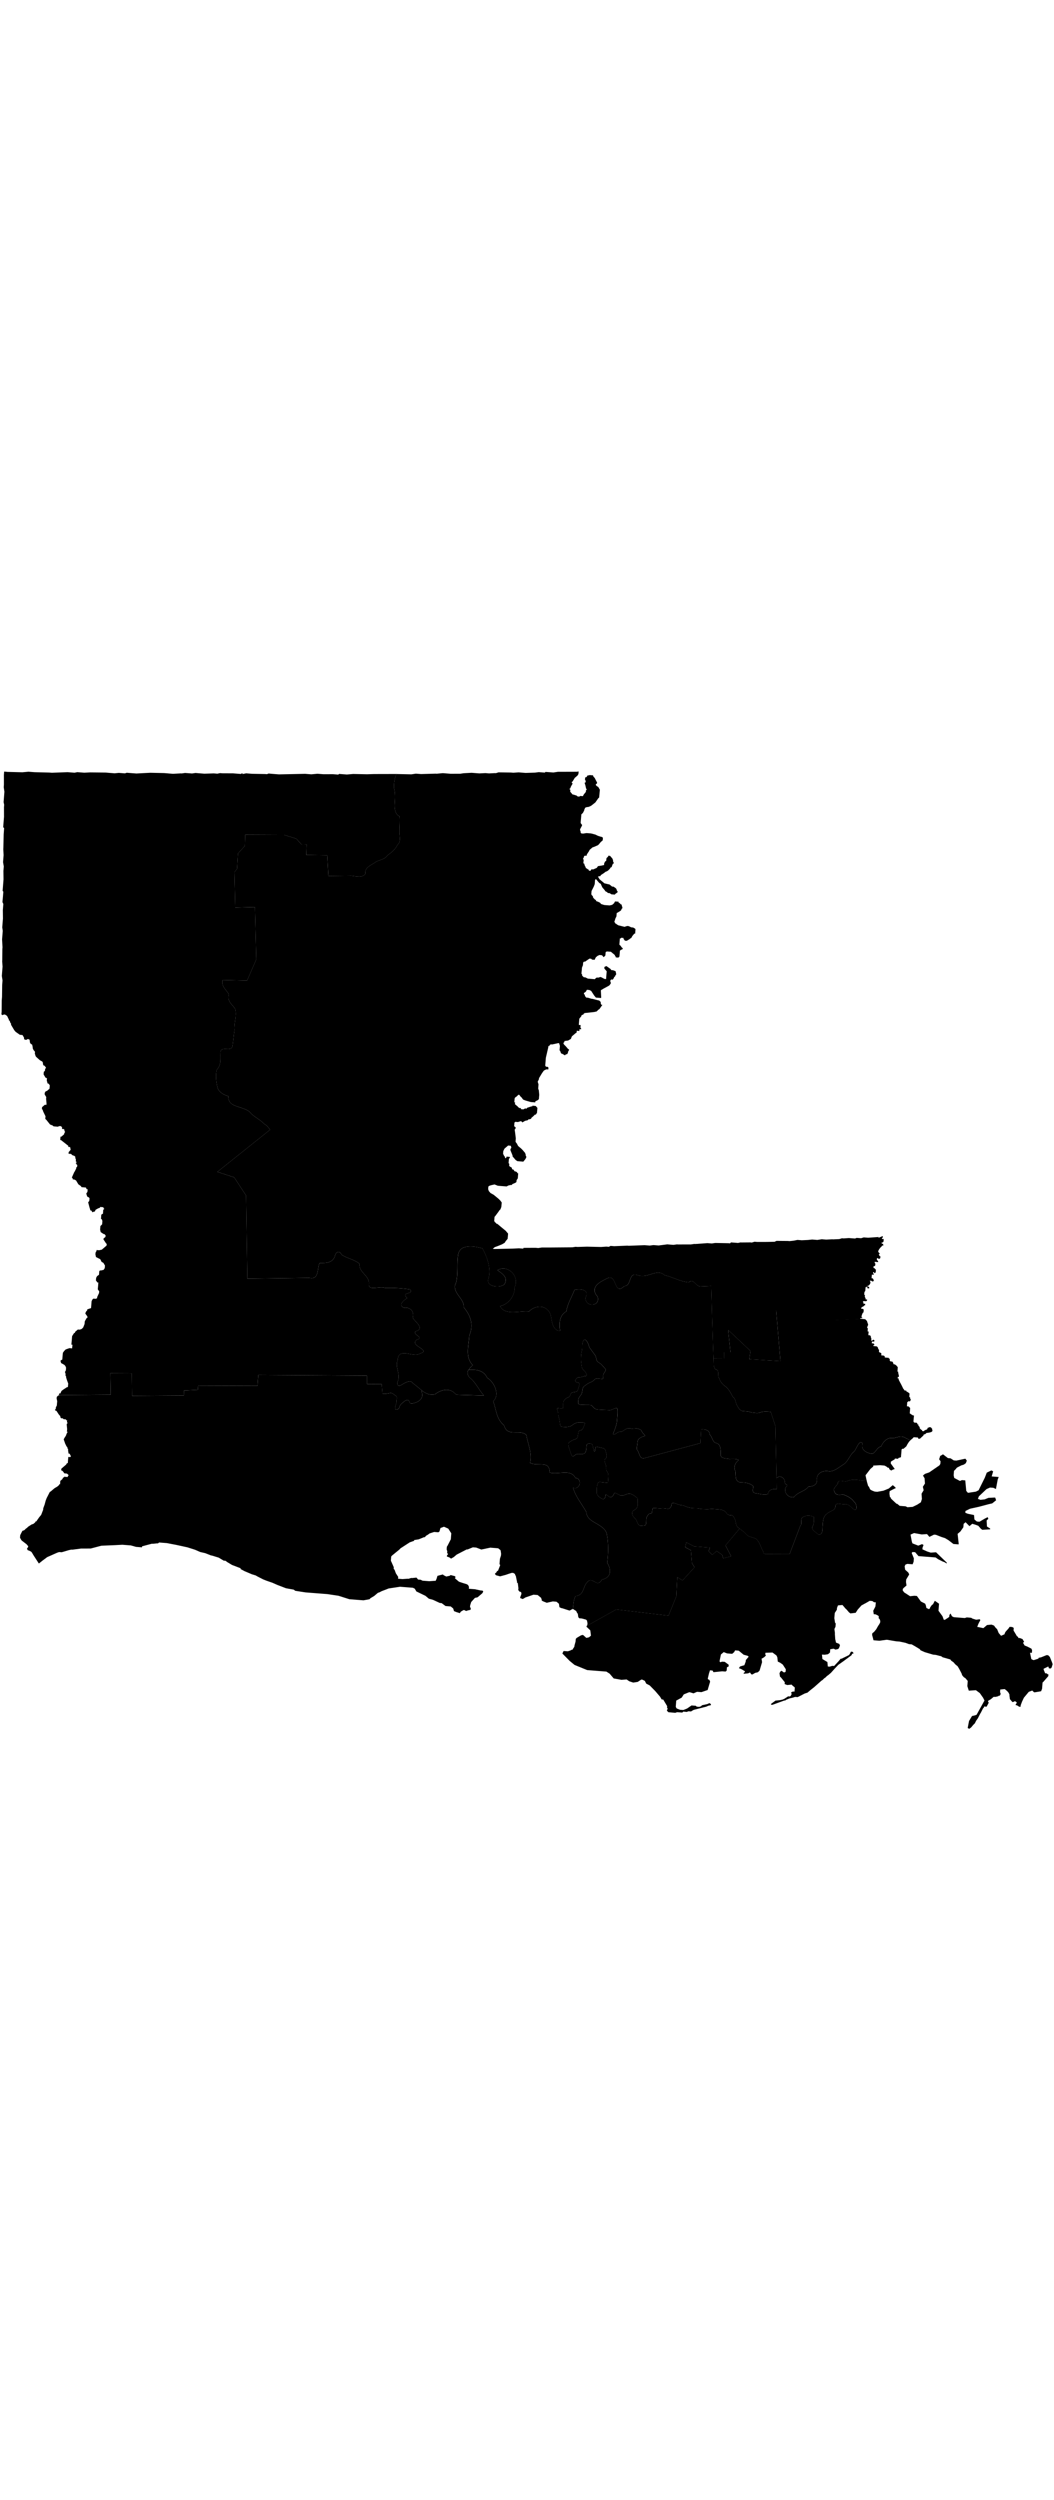 <?xml version="1.0" encoding="UTF-8" standalone="no"?>
<!-- Created with Inkscape (http://www.inkscape.org/) -->
<?xml-stylesheet type="text/css" href="/stylesheets/state.css" ?>
<svg
   xmlns:dc="http://purl.org/dc/elements/1.1/"
   xmlns:cc="http://creativecommons.org/ns#"
   xmlns:rdf="http://www.w3.org/1999/02/22-rdf-syntax-ns#"
   xmlns:svg="http://www.w3.org/2000/svg"
   xmlns="http://www.w3.org/2000/svg"
   xmlns:sodipodi="http://sodipodi.sourceforge.net/DTD/sodipodi-0.dtd"
   xmlns:inkscape="http://www.inkscape.org/namespaces/inkscape"
   width="100%"
   height="300px"
   viewBox="0 0 126.492 115.198"
   id="svg3885"
   version="1.1"
   inkscape:version="0.91 r"
   sodipodi:docname="LA.svg">
  <defs
     id="defs3887" />
  <sodipodi:namedview
     id="base"
     pagecolor="#ffffff"
     bordercolor="#666666"
     borderopacity="1.0"
     inkscape:pageopacity="0.0"
     inkscape:pageshadow="2"
     inkscape:zoom="6.4033046"
     inkscape:cx="70.291129"
     inkscape:cy="79.780598"
     inkscape:document-units="px"
     inkscape:current-layer="layer1"
     showgrid="false"
     inkscape:window-width="1920"
     inkscape:window-height="1028"
     inkscape:window-x="0"
     inkscape:window-y="0"
     inkscape:window-maximized="1"
     fit-margin-top="0"
     fit-margin-left="0"
     fit-margin-right="0"
     fit-margin-bottom="0" />
  <g
     inkscape:label="Layer 1"
     inkscape:groupmode="layer"
     id="layer1"
     transform="translate(-123.683,-361.799)">
    <path
       inkscape:connector-curvature="0"
       d="m 216.826,426.636 0.524,6.091 -3.743,-0.232 0.141,-0.992 -2.685,-2.531 0.29,2.687 -0.753,0.004 0.004,0.753 -1.285,-0.007 c 0.009,0.157 0.021,0.82 0.027,0.849 0.067,0.325 0.126,0.481 0.428,0.535 0.198,0.304 -0.006,0.715 0.233,1.021 0.135,0.451 0.473,0.788 0.859,1.039 0.32,0.323 0.559,0.75 0.755,1.157 0.313,0.194 0.327,0.561 0.432,0.88 0.17,0.294 0.323,0.678 0.658,0.804 0.366,0.076 0.764,0.022 1.114,0.182 0.37,0.035 0.771,0.161 1.129,-0.005 0.391,-0.141 0.823,-0.096 1.227,-0.06 l 0.555,1.705 0.138,6.217 c 0.14,-0.036 0.254,-0.176 0.389,-0.158 0.359,0.049 0.632,0.305 0.627,0.802 0.064,0.114 0.182,0.15 0.235,0.207 0.052,0.057 0.053,0.141 -0.147,0.271 -0.133,0.304 -0.058,0.649 0.149,0.889 0.207,0.24 0.54,0.38 0.855,0.287 0.462,-0.626 1.247,-0.629 1.728,-1.243 0.299,-0.01 0.579,-0.076 0.77,-0.222 0.19,-0.145 0.289,-0.37 0.246,-0.733 -0.014,-0.351 0.209,-0.624 0.5,-0.776 0.291,-0.152 0.651,-0.185 0.949,-0.113 0.675,0.038 1.209,-0.523 1.758,-0.833 0.581,-0.4 0.716,-1.146 1.283,-1.56 0.116,-0.15 0.275,-0.517 0.438,-0.781 0.162,-0.263 0.341,-0.427 0.547,-0.176 -0.13,0.416 0.004,0.7 0.243,0.897 0.239,0.197 0.577,0.318 0.912,0.354 0.414,-0.115 0.563,-0.783 1.073,-0.887 0.121,-0.283 0.315,-0.576 0.562,-0.771 0.247,-0.195 0.552,-0.293 0.894,-0.212 0.264,-0.058 0.539,-0.158 0.798,-0.188 0.26,-0.03 0.499,0.022 0.767,0.217 0.177,0.024 0.307,0.172 0.484,0.226 l 0.202,-0.172 0.101,-0.086 0.103,-0.117 0.218,0.017 0.218,0.018 0.093,0.01 -0.009,0.125 0.218,0.018 0.439,-0.404 0.01,-0.093 0.225,-0.076 0.103,-0.117 0.412,-0.061 0.225,-0.076 0.103,-0.117 -0.069,-0.319 -0.093,-0.01 0.01,-0.093 -0.218,-0.018 -0.093,-0.01 -0.01,0.093 -0.125,-0.009 -0.009,0.125 -0.101,0.086 -0.225,0.076 -0.103,0.117 -0.093,-0.01 -0.125,-0.009 0.009,-0.125 -0.093,-0.01 -0.203,-0.204 0.009,-0.125 -0.086,-0.101 -0.086,-0.101 0.009,-0.125 -0.125,-0.009 0.01,-0.093 -0.086,-0.101 -0.218,-0.018 -0.093,-0.01 -0.084,-0.132 0.01,-0.093 0.01,-0.093 0.018,-0.218 0.01,-0.093 0.009,-0.125 0.01,-0.093 -0.125,-0.009 -0.179,-0.108 -0.208,-0.142 0.01,-0.093 0.01,-0.093 0.009,-0.125 0.024,-0.312 -0.086,-0.101 -0.117,-0.103 -0.187,-0.014 0.018,-0.218 0.018,-0.218 0.01,-0.093 0.093,0.01 0.01,-0.093 0.093,0.01 0.125,0.009 0.111,-0.211 -0.086,-0.101 0.009,-0.125 -0.117,-0.103 0.018,-0.218 0.014,-0.187 -0.177,-0.139 -0.211,-0.111 0.01,-0.093 -0.218,-0.017 -0.084,-0.132 -0.086,-0.101 -0.107,-0.228 -0.163,-0.326 -0.11,-0.197 -0.162,-0.326 0.009,-0.125 -0.125,-0.009 0.014,-0.187 0.125,0.009 0.009,-0.125 -0.093,-0.415 0.01,-0.093 -0.093,-0.01 0.009,-0.125 0.014,-0.187 0.018,-0.218 -0.201,-0.235 -0.179,-0.108 -0.125,-0.009 -0.076,-0.225 -0.086,-0.101 -0.125,-0.009 -0.093,-0.01 -0.086,-0.101 0.018,-0.218 -0.125,-0.009 0.01,-0.093 -0.093,-0.01 -0.093,-0.01 -0.125,-0.009 -0.187,-0.014 0.009,-0.125 -0.117,-0.103 -0.093,-0.01 -0.093,-0.01 -0.125,-0.009 0.018,-0.218 -0.086,-0.101 -0.093,-0.01 -0.117,-0.103 0.018,-0.218 -0.086,-0.101 -0.076,-0.225 -0.117,-0.103 -0.093,-0.01 -0.093,-0.01 -0.125,-0.009 -0.093,-0.01 0.009,-0.125 0.093,0.01 0.01,-0.093 -0.086,-0.101 -0.218,-0.018 0.009,-0.125 0.01,-0.093 0.125,0.009 0.093,0.01 0.101,-0.086 -0.084,-0.132 -0.093,-0.01 -0.134,0.115 -0.093,-0.01 0.009,-0.125 0.01,-0.093 -0.076,-0.225 0.01,-0.093 -0.117,-0.103 -0.093,-0.01 -0.093,-0.01 0.009,-0.125 0.01,-0.093 0.01,-0.093 0.009,-0.125 -0.125,-0.009 0.014,-0.187 0.009,-0.125 0.01,-0.093 -0.093,-0.01 0.01,-0.093 0.118,-0.304 -0.076,-0.225 -0.076,-0.225 -0.203,-0.204 -0.093,-0.01 -0.125,-0.009 -0.187,-0.014 -0.125,-0.009 -3.617,0.154 -6.488,-1.2 z m 20.018,17.28 -0.329,0.194 -0.125,0.398 0.17,0.233 -0.024,0.312 -0.108,0.18 -1.226,0.844 -0.516,0.179 -0.235,0.201 0.193,0.329 0.044,0.63 -0.25,0.388 0.093,0.415 -0.252,0.419 0.044,0.63 -0.125,0.398 -0.43,0.28 -0.554,0.27 -0.63,0.044 -0.211,-0.111 -0.498,-0.039 -0.218,-0.017 -0.294,-0.243 -0.093,-0.01 -0.584,-0.547 -0.115,-0.134 0.01,-0.093 -0.093,-0.01 -0.061,-0.412 0.009,-0.125 0.014,-0.187 0.197,-0.11 0.326,-0.162 0.228,-0.107 -0.203,-0.204 -0.177,-0.139 -0.336,0.287 -0.134,0.115 -0.648,0.263 -0.731,0.131 -0.312,-0.024 -0.304,-0.118 -0.211,-0.111 -0.084,-0.132 -0.079,-0.194 -0.115,-0.134 -0.148,-0.513 -0.069,-0.319 c -0.162,0.121 -0.333,0.232 -0.549,0.208 -0.547,-0.141 -1.16,-0.183 -1.694,0.024 -0.344,0.215 -0.945,-0.213 -1.139,0.13 10e-4,0.226 -0.182,0.388 -0.327,0.57 -0.145,0.182 -0.268,0.359 -0.109,0.587 0.073,0.269 0.267,0.362 0.471,0.382 0.204,0.021 0.43,-0.033 0.628,-0.013 0.493,0.179 0.975,0.438 1.278,0.884 0.154,0.077 0.257,0.379 0.265,0.616 0.008,0.238 -0.084,0.411 -0.334,0.256 -0.324,-0.252 -0.613,-0.663 -1.08,-0.618 -0.18,0.043 -0.412,-0.026 -0.623,-0.049 -0.211,-0.023 -0.401,-0.018 -0.487,0.212 8.4e-4,0.325 -0.146,0.484 -0.361,0.599 -0.215,0.115 -0.485,0.206 -0.657,0.387 -0.24,0.165 -0.363,0.394 -0.428,0.656 -0.065,0.262 -0.077,0.547 -0.095,0.808 -0.025,0.193 -0.004,0.467 -0.054,0.685 -0.05,0.219 -0.164,0.366 -0.437,0.373 -0.127,-0.147 -0.331,-0.271 -0.5,-0.416 -0.169,-0.145 -0.301,-0.288 -0.241,-0.521 0.215,-0.359 0.201,-0.802 0.189,-1.208 -0.369,-0.168 -0.881,-0.234 -1.254,-0.005 -0.24,0.059 -0.26,0.31 -0.262,0.544 -0.002,0.234 0.006,0.454 -0.102,0.494 l -1.305,3.439 -2.915,-0.01 c -0.303,-0.102 -0.14,-0.14 -0.285,-0.367 -0.101,-0.16 -0.215,-0.457 -0.294,-0.65 -0.061,-0.15 -0.188,-0.425 -0.301,-0.557 -0.24,-0.281 -0.179,-0.26 -0.565,-0.389 -0.29,-0.097 -0.511,-0.117 -0.728,-0.308 -0.169,-0.149 -0.366,-0.4 -0.555,-0.514 -0.109,-0.066 -0.236,-0.183 -0.354,-0.279 l -1.696,2.029 0.681,1.307 -0.959,0.238 -0.124,-0.417 -0.653,-0.459 -0.538,0.459 -0.435,-0.442 0.159,-0.426 -1.9,-0.15 -0.934,-0.481 -0.14,0.585 0.692,0.368 0.129,1.546 0.306,0.494 -1.441,1.579 -0.627,-0.394 -0.119,2.31 -0.934,2.309 -6.273,-0.744 -3.541,1.978 -0.038,0.091 0.467,0.444 0.076,0.633 -0.235,0.201 -0.319,0.069 -0.381,-0.343 -0.125,-0.009 -0.194,0.079 -0.461,0.277 -0.103,0.117 -0.01,0.093 -0.017,0.218 -0.133,0.491 -0.009,0.125 -0.25,0.388 -0.093,-0.01 -0.132,0.084 -0.321,0.1 -0.498,-0.039 -0.149,0.302 0.871,0.884 0.589,0.485 1.519,0.621 0.53,0.041 1.776,0.14 0.388,0.25 0.488,0.571 0.927,0.167 0.63,-0.044 0.297,0.211 0.489,0.164 0.539,-0.083 0.429,-0.28 0.125,0.009 0.302,0.149 0.162,0.326 0.422,0.221 0.667,0.679 0.287,0.336 0.287,0.336 0.194,0.329 0.187,0.014 0.471,0.789 -0.014,0.187 0.084,0.132 -0.108,0.18 0.084,0.132 0.117,0.103 0.311,0.024 0.093,0.01 0.312,0.024 0.093,0.01 0.225,-0.076 0.623,0.049 0.103,-0.117 0.218,0.018 0.093,0.01 0.125,0.009 0.194,-0.079 0.125,0.009 0.187,0.014 0.132,-0.084 0.197,-0.11 1.503,-0.383 0.228,-0.107 0.319,-0.069 0.01,-0.093 -0.115,-0.134 -0.093,-0.01 -0.228,0.107 -0.319,0.069 -0.319,0.069 -0.103,0.117 -0.225,0.076 -0.312,-0.024 -0.086,-0.101 -0.093,-0.01 -0.436,-0.035 -0.53,0.366 -0.453,0.184 -0.405,-0.032 -0.395,-0.156 -0.11,-0.197 0.049,-0.623 0.009,-0.125 0.655,-0.356 0.25,-0.388 0.648,-0.262 0.093,0.01 0.429,0.128 0.422,-0.186 0.218,0.017 0.312,0.024 0.741,-0.255 0.299,-1.011 -0.107,-0.228 -0.093,-0.01 -0.086,-0.101 0.142,-0.616 0.125,-0.398 0.218,0.018 0.093,0.01 0.11,0.197 1.043,-0.106 0.405,0.032 0.134,-0.115 0.032,-0.405 0.194,-0.079 0.009,-0.125 0.01,-0.093 -0.474,-0.351 -0.312,-0.024 -0.225,0.076 -0.086,-0.101 0.01,-0.093 0.152,-0.74 0.336,-0.287 0.395,0.156 0.436,0.035 0.187,0.014 0.235,-0.201 0.111,-0.211 0.436,0.035 0.589,0.485 0.491,0.133 0.117,0.103 -0.346,0.412 -0.014,0.187 -0.159,0.426 -0.513,0.148 -0.142,0.208 0.304,0.118 0.419,0.252 -0.01,0.093 -0.134,0.115 -0.01,0.093 0.537,-0.052 0.228,-0.107 0.084,0.132 0.086,0.101 0.125,0.009 0.329,-0.194 0.319,-0.069 0.204,-0.203 0.299,-1.011 -0.062,-0.412 0.197,-0.11 0.132,-0.084 0.204,-0.203 -0.086,-0.101 0.018,-0.218 0.849,-0.027 0.474,0.351 0.107,0.228 0.054,0.506 0.302,0.149 0.297,0.211 0.363,0.561 -0.024,0.312 -0.194,0.079 -0.297,-0.211 -0.132,0.084 -0.111,0.211 0.062,0.412 0.117,0.103 0.457,0.569 -0.018,0.218 0.304,0.118 0.537,-0.052 0.086,0.101 0.294,0.243 -0.039,0.498 -0.187,-0.014 -0.228,0.107 0.079,0.194 -0.111,0.211 -0.101,0.086 -0.218,-0.017 -0.429,0.28 -0.228,0.107 -0.319,0.069 -0.537,0.052 -0.533,0.397 -0.01,0.093 0.187,0.014 1.42,-0.515 0.093,0.01 0.101,-0.086 0.453,-0.184 0.319,-0.069 0.321,-0.1 0.187,0.014 0.125,0.009 0.849,-0.435 0.321,-0.1 0.336,-0.287 0.468,-0.371 0.876,-0.777 0.132,-0.084 0.204,-0.203 0.132,-0.084 0.204,-0.203 0.132,-0.084 0.336,-0.287 0.344,-0.381 0.103,-0.117 0.444,-0.467 0.564,-0.395 0.766,-0.567 0.233,-0.17 0.111,-0.211 0.125,0.009 0.01,-0.093 -0.115,-0.134 -0.187,-0.014 -0.149,0.302 -0.103,0.117 -0.326,0.162 -0.554,0.27 -0.093,-0.01 -0.243,0.294 -0.547,0.584 -0.218,-0.017 -0.321,0.1 -0.093,-0.01 -0.125,-0.009 -0.052,-0.537 -0.599,-0.361 -0.052,-0.537 0.187,0.014 0.125,0.009 0.412,-0.061 0.235,-0.201 0.01,-0.093 0.01,-0.093 0.018,-0.218 0.412,-0.061 0.211,0.111 0.319,-0.069 0.103,-0.117 0.118,-0.304 -0.079,-0.194 -0.395,-0.156 -0.093,-0.415 -0.045,-0.63 0.01,-0.093 -0.059,-0.444 0.01,-0.093 0.111,-0.211 0.024,-0.312 0.01,-0.093 -0.086,-0.101 -0.083,-0.539 0.032,-0.405 0.018,-0.218 0.25,-0.388 0.018,-0.218 0.118,-0.304 0.537,-0.052 0.373,0.437 0.117,0.103 0.287,0.336 0.177,0.139 0.633,-0.076 0.25,-0.388 0.447,-0.498 0.655,-0.356 0.329,-0.194 0.311,0.024 0.208,0.142 0.218,0.017 -0.01,0.093 -0.01,0.093 -0.009,0.125 -0.01,0.093 -0.01,0.093 -0.26,0.512 0.062,0.412 0.218,0.017 0.302,0.149 0.086,0.101 -0.018,0.218 0.117,0.103 0.076,0.225 -0.014,0.187 -0.111,0.211 -0.142,0.208 -0.219,0.39 -0.243,0.294 -0.235,0.201 -0.014,0.187 0.169,0.64 0.716,0.056 0.856,-0.121 0.093,0.01 1.052,0.177 0.187,0.014 0.218,0.017 0.709,0.15 0.426,0.159 0.311,0.024 0.39,0.219 0.599,0.361 0.084,0.132 0.515,0.229 1.011,0.299 0.218,0.017 0.093,0.01 0.522,0.135 0.093,0.01 0.208,0.142 0.92,0.26 0.084,0.132 0.297,0.211 0.201,0.235 0.294,0.243 0.194,0.329 0.272,0.523 0.076,0.225 0.201,0.235 0.179,0.108 0.287,0.336 -0.049,0.623 0.176,0.547 0.851,-0.059 0.474,0.351 0.395,0.564 0.162,0.326 -0.95,1.712 -0.225,0.076 -0.319,0.069 -0.252,0.419 -0.108,0.18 -0.16,0.834 0.18,0.108 0.233,-0.17 0.243,-0.294 0.204,-0.203 0.149,-0.302 0.211,-0.297 0.26,-0.512 0.108,-0.18 0.26,-0.512 0.101,-0.086 0.009,-0.125 0.312,0.024 0.257,-0.481 -0.084,-0.132 0.01,-0.093 0.329,-0.194 0.336,-0.287 0.187,0.014 0.319,-0.069 0.132,-0.084 0.093,0.01 0.111,-0.211 -0.076,-0.225 0.014,-0.187 0.009,-0.125 0.537,-0.052 0.294,0.243 0.172,0.202 0.107,0.228 -0.01,0.093 0.059,0.444 0.287,0.336 0.093,0.01 0.228,-0.107 0.208,0.142 -0.01,0.093 -0.142,0.208 0.304,0.118 0.117,0.103 0.093,0.01 0.093,0.01 0.01,-0.093 0.01,-0.093 0.159,-0.426 0.226,-0.484 0.588,-0.706 0.42,-0.155 0.203,0.204 0.093,0.01 0.762,-0.128 0.118,-0.304 0.009,-0.125 0.049,-0.623 0.101,-0.086 0.586,-0.675 0.009,-0.125 0.01,-0.093 -0.093,-0.01 -0.117,-0.103 -0.187,-0.014 -0.184,-0.453 0.01,-0.093 0.554,-0.27 0.076,0.225 0.218,0.017 0.103,-0.117 0.125,-0.398 -0.076,-0.225 -0.263,-0.648 -0.203,-0.204 -0.187,-0.014 -0.648,0.262 -0.319,0.069 -0.01,0.093 -0.547,0.176 -0.093,-0.01 -0.211,-0.111 -0.069,-0.319 -0.09,-0.446 0.218,0.018 0.01,-0.093 0.01,-0.093 0.009,-0.125 -0.079,-0.194 -0.512,-0.26 -0.304,-0.118 -0.193,-0.329 0.134,-0.115 -0.194,-0.329 -0.304,-0.118 -0.093,-0.01 -0.125,-0.009 0.01,-0.093 -0.177,-0.139 -0.11,-0.197 -0.277,-0.461 0.014,-0.187 0.009,-0.125 -0.18,-0.108 -0.125,-0.009 -0.187,-0.014 -0.142,0.208 -0.344,0.38 -0.111,0.211 -0.01,0.093 -0.422,0.186 -0.287,-0.336 -0.184,-0.453 -0.203,-0.204 -0.17,-0.233 -0.304,-0.118 -0.537,0.052 -0.437,0.373 -0.74,-0.152 0.156,-0.395 0.221,-0.421 -0.086,-0.101 -0.412,0.061 -0.429,-0.128 -0.18,-0.108 -0.125,-0.009 -0.093,-0.01 -0.312,-0.024 -0.226,0.076 -0.311,-0.024 -0.498,-0.039 -0.436,-0.035 -0.093,-0.01 -0.211,-0.111 -0.163,-0.326 -0.139,0.177 -0.018,0.218 -0.101,0.086 -0.43,0.28 -0.125,-0.009 -0.155,-0.42 -0.481,-0.665 0.024,-0.312 0.041,-0.53 -0.505,-0.353 -0.221,0.421 -0.132,0.084 -0.212,0.297 -0.01,0.093 -0.134,0.115 -0.302,-0.149 -0.069,-0.319 -0.079,-0.194 -0.512,-0.26 -0.481,-0.665 -0.312,-0.024 -0.506,0.054 -0.716,-0.464 -0.17,-0.233 0.01,-0.093 0.01,-0.093 0.103,-0.117 0.336,-0.287 -0.062,-0.412 0.024,-0.312 0.361,-0.599 -0.107,-0.228 -0.381,-0.343 -0.061,-0.412 0.111,-0.211 0.225,-0.076 0.405,0.032 0.218,0.017 0.118,-0.304 0.032,-0.405 -0.263,-0.648 0.103,-0.117 0.312,0.024 0.287,0.336 0.115,0.134 0.187,0.014 0.748,0.059 1.122,0.088 0.297,0.211 0.512,0.26 0.304,0.118 0.208,0.142 0.009,-0.125 -0.117,-0.103 -1.165,-1.126 -0.63,0.044 -0.398,-0.125 -0.606,-0.267 0.017,-0.218 0.118,-0.304 -0.179,-0.108 -0.453,0.184 -0.699,-0.274 -0.076,-0.225 -0.154,-0.827 0.422,-0.186 0.927,0.167 0.63,-0.044 0.287,0.336 0.554,-0.27 0.218,0.017 0.699,0.274 0.398,0.125 0.419,0.252 0.591,0.454 0.623,0.049 0.01,-0.093 -0.127,-1.17 0.336,-0.287 0.353,-0.505 0.032,-0.405 0.235,-0.201 0.464,0.475 0.336,-0.287 0.429,0.128 0.304,0.118 0.287,0.336 0.177,0.139 0.945,-0.051 0.01,-0.093 -0.388,-0.25 -0.037,-0.724 0.204,-0.203 -0.079,-0.194 -0.326,0.162 -0.657,0.387 -0.312,-0.024 -0.294,-0.243 -0.052,-0.537 -0.74,-0.152 -0.304,-0.118 0.018,-0.218 0.554,-0.27 1.053,-0.231 0.64,-0.169 0.544,-0.145 0.415,-0.093 0.468,-0.371 -0.1,-0.321 -0.093,-0.01 -0.724,0.037 -0.453,0.184 -0.506,0.054 -0.304,-0.118 0.118,-0.304 0.915,-0.868 0.422,-0.186 0.405,0.032 0.302,0.149 0.215,-1.143 0.118,-0.304 -0.841,-0.066 0.174,-0.613 -0.211,-0.111 -0.554,0.27 -0.236,0.608 -0.746,1.509 -0.326,0.162 -0.952,0.145 -0.201,-0.235 -0.12,-1.263 -0.405,-0.032 -0.228,0.107 -0.692,-0.368 -0.069,-0.319 0.042,-0.53 0.204,-0.203 0.139,-0.177 0.523,-0.272 0.321,-0.1 0.233,-0.17 0.118,-0.304 -0.17,-0.233 -1.084,0.228 -0.311,-0.024 -0.388,-0.25 -0.312,-0.024 -0.591,-0.454 z"
       id="LA-1" />
    <path
       inkscape:connector-curvature="0"
       d="m 232.935,442.235 c -0.176,-0.054 -0.306,-0.202 -0.484,-0.226 -0.267,-0.194 -0.507,-0.247 -0.767,-0.217 -0.26,0.03 -0.535,0.13 -0.798,0.188 -0.342,-0.081 -0.647,0.017 -0.894,0.212 -0.247,0.195 -0.442,0.487 -0.562,0.771 -0.509,0.104 -0.659,0.772 -1.073,0.887 -0.335,-0.036 -0.673,-0.157 -0.913,-0.354 -0.239,-0.197 -0.373,-0.481 -0.243,-0.897 -0.206,-0.251 -0.385,-0.087 -0.547,0.176 -0.162,0.263 -0.321,0.631 -0.438,0.78 -0.566,0.414 -0.702,1.161 -1.283,1.56 -0.55,0.31 -1.083,0.871 -1.758,0.833 -0.299,-0.071 -0.658,-0.039 -0.949,0.113 -0.291,0.152 -0.514,0.424 -0.5,0.776 0.044,0.363 -0.055,0.588 -0.246,0.733 -0.191,0.145 -0.471,0.211 -0.77,0.222 -0.481,0.615 -1.266,0.617 -1.728,1.243 -0.315,0.094 -0.648,-0.047 -0.855,-0.287 -0.207,-0.24 -0.283,-0.586 -0.149,-0.889 0.2,-0.13 0.199,-0.214 0.147,-0.271 -0.052,-0.057 -0.17,-0.092 -0.235,-0.207 0.005,-0.497 -0.267,-0.753 -0.627,-0.802 -0.135,-0.019 -0.249,0.122 -0.389,0.158 l 0.019,1.349 c -0.178,-0.04 -0.448,-0.022 -0.664,0.073 -0.216,0.095 -0.384,0.279 -0.387,0.534 -0.484,0.15 -1.028,-0.066 -1.526,-0.12 -0.299,-0.063 -0.306,-0.281 -0.275,-0.492 0.031,-0.21 0.094,-0.405 -0.119,-0.48 -0.452,-0.299 -0.969,-0.314 -1.478,-0.336 -0.3,-0.102 -0.417,-0.314 -0.457,-0.569 -0.04,-0.255 -0.025,-0.557 -0.063,-0.789 -0.124,-0.257 -0.119,-0.497 -0.037,-0.724 0.082,-0.227 0.242,-0.435 0.454,-0.591 -0.275,-0.165 -0.761,-0.142 -1.119,-0.119 -0.203,-0.045 -0.484,-0.049 -0.712,-0.119 -0.228,-0.07 -0.39,-0.212 -0.335,-0.528 0.004,-0.224 -0.002,-0.512 -0.066,-0.757 -0.063,-0.246 -0.19,-0.443 -0.462,-0.506 -0.477,-0.092 -0.464,-0.738 -0.796,-1.034 0.002,-0.272 -0.16,-0.445 -0.366,-0.53 -0.205,-0.085 -0.443,-0.091 -0.652,-0.083 l -0.099,1.654 -6.788,1.817 c -0.033,-0.004 -0.091,-0.01 -0.125,-0.009 -0.402,-0.032 -0.412,-0.687 -0.674,-0.994 -0.099,-0.116 0.016,-0.609 0.032,-0.812 0.028,-0.36 0.091,-0.48 0.332,-0.632 0.173,-0.11 0.316,-0.176 0.518,-0.21 0.201,-0.034 -0.227,-0.337 -0.303,-0.525 -0.126,-0.31 -0.235,-0.279 -0.565,-0.389 -0.16,-0.054 -0.587,0.059 -0.753,0.004 -0.285,-0.096 -0.55,0.007 -0.698,0.102 -0.206,0.131 -0.356,0.317 -0.65,0.294 -0.237,-0.018 -0.393,0.205 -0.619,0.296 -0.167,0.068 -0.177,-0.01 -0.146,-0.137 0.031,-0.127 0.121,-0.314 0.159,-0.426 0.115,-0.345 0.237,-0.623 0.268,-1.013 0.019,-0.249 0.039,-0.498 0.059,-0.748 0.019,-0.238 0.023,-0.555 -0.006,-0.721 -0.054,-0.319 -0.629,0.17 -0.952,0.144 -0.317,-0.025 -0.609,-0.016 -0.906,-0.04 -0.303,-0.024 -0.547,-0.023 -0.745,-0.09 -0.192,-0.065 -0.306,-0.277 -0.498,-0.447 -0.101,-0.089 -0.605,-0.048 -0.748,-0.059 -0.243,-0.018 -0.499,0.017 -0.716,-0.056 -0.231,-0.077 -0.13,-0.339 -0.109,-0.604 0.018,-0.229 0.263,-0.463 0.363,-0.63 0.095,-0.157 0.102,-0.543 0.147,-0.678 0.088,-0.264 0.28,-0.327 0.444,-0.467 0.149,-0.127 0.448,-0.257 0.621,-0.327 0.162,-0.066 0.328,-0.251 0.434,-0.342 0.146,-0.125 0.636,-0.013 0.815,4.4e-4 0.233,0.018 0.121,-0.409 0.169,-0.551 0.062,-0.185 0.215,-0.288 0.296,-0.572 0.011,-0.034 -0.399,-0.467 -0.488,-0.571 -0.172,-0.201 -0.409,-0.275 -0.531,-0.418 -0.137,-0.16 -0.126,-0.423 -0.203,-0.611 -0.08,-0.197 -0.33,-0.462 -0.478,-0.696 -0.159,-0.251 -0.289,-0.304 -0.332,-0.559 -0.03,-0.18 -0.229,-0.54 -0.296,-0.619 -0.122,-0.142 -0.227,-0.154 -0.307,-0.087 -0.079,0.067 -0.119,0.213 -0.149,0.302 -0.071,0.213 -0.041,0.522 -0.059,0.748 -0.019,0.248 -0.1,0.476 -0.121,0.743 -0.023,0.295 -0.037,0.568 -0.004,0.846 0.032,0.267 0.057,0.429 0.102,0.698 0.022,0.133 0.324,0.414 0.399,0.502 0.147,0.172 0.289,0.524 -0.039,0.498 -0.15,-0.013 -0.402,0.156 -0.669,0.135 -0.237,-0.018 -0.377,0.166 -0.463,0.308 -0.17,0.282 0.291,0.337 0.409,0.377 0.13,0.043 -0.003,0.44 -0.044,0.561 -0.113,0.336 -0.081,0.467 -0.449,0.529 -0.317,0.053 -0.436,0.037 -0.525,0.303 -0.089,0.264 -0.158,0.29 -0.375,0.378 -0.214,0.087 -0.349,0.255 -0.439,0.404 -0.1,0.167 -0.048,0.611 -0.064,0.81 -0.008,0.116 -0.474,0.057 -0.63,0.044 -0.235,-0.018 0.058,0.458 0.039,0.693 -0.018,0.238 0.1,0.455 0.136,0.669 0.035,0.206 0.074,0.488 0.104,0.666 0.041,0.246 0.319,0.213 0.577,0.234 0.231,0.018 0.541,-0.054 0.666,-0.104 0.161,-0.065 0.366,-0.269 0.528,-0.335 0.211,-0.086 0.345,-0.13 0.604,-0.109 0.295,0.023 0.4,-0.036 0.589,0.078 0.045,0.027 -0.222,0.589 -0.238,0.64 -0.09,0.27 -0.266,0.14 -0.463,0.308 -0.104,0.089 -0.147,0.628 -0.183,0.738 -0.078,0.232 -0.395,0.281 -0.528,0.335 -0.19,0.077 -0.411,0.235 -0.528,0.335 -0.145,0.124 0.039,0.653 0.068,0.726 0.087,0.216 0.147,0.475 0.229,0.676 0.134,0.33 0.231,0.267 0.465,0.068 0.182,-0.156 0.34,-0.13 0.635,-0.107 0.055,-5.2e-4 0.538,0.08 0.652,-0.325 0.072,-0.253 0.067,-0.45 0.088,-0.714 0.021,-0.259 0.283,-0.228 0.518,-0.21 0.271,0.022 0.206,0.321 0.275,0.492 0.136,0.336 0.057,0.372 0.121,0.448 0.137,0.16 0.073,-0.44 0.234,-0.577 0.04,-0.034 0.6,0.141 0.74,0.152 0.248,0.019 0.382,0.214 0.409,0.377 0.042,0.252 0.131,0.326 0.104,0.666 -0.024,0.309 -0.292,0.184 -0.231,0.546 0.048,0.288 0.213,0.482 0.188,0.799 -0.028,0.367 0.112,0.388 0.203,0.611 0.095,0.236 0.043,0.651 0.005,1.129 -0.01,0.094 -0.722,-0.026 -0.812,-0.033 -0.419,-0.033 -0.349,0.015 -0.468,0.371 -0.081,0.242 -0.046,0.588 -0.066,0.841 -0.028,0.366 0.305,0.592 0.598,0.768 0.169,0.102 0.272,0.059 0.348,-0.035 0.076,-0.095 0.115,-0.261 0.125,-0.398 0.017,-0.21 0.365,0.248 0.575,0.265 0.215,0.018 0.39,-0.28 0.442,-0.435 0.086,-0.257 0.527,0.198 0.798,0.219 0.355,0.028 0.457,-0.049 0.669,-0.135 0.281,-0.114 0.503,-0.083 0.719,0.026 0.216,0.109 0.422,0.288 0.594,0.423 0.091,0.072 0.022,0.681 0.035,0.755 0.047,0.281 -0.125,0.485 -0.234,0.577 -0.226,0.193 -0.386,0.13 -0.413,0.469 -0.027,0.339 0.255,0.537 0.413,0.722 0.186,0.218 0.157,0.505 0.442,0.756 0.12,0.106 0.616,0.004 0.69,-0.008 0.174,-0.029 0.142,-0.608 0.152,-0.74 0.022,-0.275 0.133,-0.426 0.265,-0.575 0.107,-0.121 0.213,-0.092 0.29,-0.103 0.077,-0.011 0.129,-0.047 0.149,-0.302 0.03,-0.378 0.036,-0.373 0.403,-0.344 0.245,0.019 0.543,0.055 0.719,0.026 0.222,-0.037 0.522,0.041 0.748,0.059 0.241,0.018 0.425,-0.228 0.444,-0.467 0.026,-0.32 0.245,-0.253 0.453,-0.184 0.26,0.087 0.475,0.194 0.735,0.215 0.277,0.022 0.423,0.126 0.673,0.21 0.231,0.077 0.492,0.133 0.709,0.15 0.316,0.025 0.549,-0.016 0.841,0.066 0.224,0.064 0.515,0.041 0.748,0.059 0.263,0.021 0.532,-0.052 0.817,-0.03 0.266,0.021 0.513,0.041 0.779,0.061 0.286,0.022 0.49,0.116 0.642,0.207 0.235,0.142 0.176,0.347 0.467,0.444 0.469,0.157 0.267,-0.164 0.551,0.169 0.16,0.187 0.259,0.493 0.291,0.681 0.054,0.319 0.069,0.421 0.234,0.614 0.06,0.071 0.16,0.113 0.237,0.175 l 0,0 c 0.118,0.096 0.245,0.213 0.354,0.279 0.189,0.114 0.386,0.365 0.555,0.514 0.217,0.191 0.438,0.211 0.728,0.308 0.386,0.129 0.325,0.108 0.565,0.389 0.113,0.132 0.24,0.407 0.301,0.557 0.078,0.193 0.192,0.49 0.294,0.65 0.144,0.228 -0.019,0.266 0.285,0.367 l 2.914,0.01 1.305,-3.439 c 0.108,-0.04 0.099,-0.259 0.102,-0.494 0.002,-0.234 0.022,-0.484 0.262,-0.544 0.372,-0.229 0.884,-0.164 1.254,0.005 0.012,0.406 0.026,0.849 -0.189,1.208 -0.06,0.232 0.072,0.376 0.241,0.521 0.169,0.145 0.373,0.269 0.5,0.416 0.272,-0.006 0.387,-0.155 0.437,-0.373 0.05,-0.219 0.029,-0.493 0.054,-0.685 0.019,-0.261 0.03,-0.545 0.095,-0.808 0.065,-0.262 0.188,-0.491 0.428,-0.656 0.173,-0.181 0.443,-0.272 0.657,-0.387 0.215,-0.115 0.362,-0.273 0.361,-0.599 0.086,-0.231 0.276,-0.235 0.487,-0.212 0.211,0.023 0.443,0.092 0.623,0.049 0.467,-0.045 0.756,0.366 1.08,0.618 0.25,0.155 0.341,-0.018 0.334,-0.256 -0.008,-0.238 -0.111,-0.539 -0.265,-0.616 -0.303,-0.446 -0.786,-0.705 -1.278,-0.884 -0.198,-0.019 -0.424,0.033 -0.628,0.013 -0.204,-0.021 -0.399,-0.113 -0.471,-0.382 -0.159,-0.228 -0.036,-0.405 0.109,-0.587 0.145,-0.182 0.328,-0.344 0.327,-0.57 0.194,-0.343 0.795,0.085 1.139,-0.13 0.535,-0.206 1.147,-0.164 1.695,-0.023 0.216,0.025 0.387,-0.086 0.549,-0.208 l -0.09,-0.446 0.454,-0.591 0.139,-0.177 0.336,-0.287 0.009,-0.125 0.093,0.01 0.724,-0.037 0.436,0.035 0.093,0.01 0.211,0.111 0.177,0.139 0.125,0.009 0.079,0.194 0.208,0.142 0.197,-0.11 0.225,-0.076 -0.481,-0.665 0.018,-0.218 0.132,-0.084 0.329,-0.194 0.01,-0.093 0.311,0.024 0.093,0.01 0.01,-0.093 0.321,-0.1 0.024,-0.311 0.01,-0.093 0.01,-0.093 0.009,-0.125 0.024,-0.311 0.101,-0.086 0.125,0.009 0.336,-0.287 0.111,-0.211 0.108,-0.18 0.142,-0.208 0.134,-0.115 z"
       id="LA-2" />
    <path
       inkscape:connector-curvature="0"
       d="m 192.409,462.493 c 0.007,-0.066 0.04,-0.118 0.046,-0.184 0.047,-0.493 0.075,-0.992 0.297,-1.387 0.529,-0.036 0.749,-0.339 0.9,-0.681 0.151,-0.343 0.235,-0.74 0.517,-0.994 0.166,-0.196 0.307,-0.238 0.456,-0.215 0.148,0.023 0.315,0.111 0.455,0.193 0.14,0.082 0.256,0.145 0.398,0.125 0.142,-0.02 0.286,-0.122 0.439,-0.404 0.558,-0.12 0.855,-0.407 0.939,-0.773 0.084,-0.365 -0.026,-0.819 -0.309,-1.247 0.158,-1.14 0.171,-2.318 -0.042,-3.451 -0.079,-0.327 -0.265,-0.564 -0.504,-0.761 -0.239,-0.196 -0.521,-0.375 -0.804,-0.533 -0.283,-0.158 -0.563,-0.318 -0.773,-0.531 -0.21,-0.213 -0.354,-0.455 -0.375,-0.813 -0.522,-0.952 -1.296,-1.841 -1.589,-2.915 0.215,0.081 0.404,0.045 0.537,-0.052 0.133,-0.097 0.219,-0.251 0.252,-0.419 0.034,-0.168 -0.003,-0.343 -0.088,-0.477 -0.084,-0.134 -0.203,-0.227 -0.421,-0.221 -0.134,-0.286 -0.346,-0.457 -0.584,-0.547 -0.238,-0.091 -0.517,-0.105 -0.808,-0.095 -0.581,0.02 -1.209,0.14 -1.692,-0.008 -0.003,-0.388 -0.102,-0.626 -0.253,-0.772 -0.15,-0.146 -0.343,-0.183 -0.58,-0.202 -0.473,-0.039 -1.071,0.04 -1.522,-0.182 0.139,-0.605 0.071,-1.146 -0.054,-1.697 -0.125,-0.551 -0.304,-1.086 -0.402,-1.662 -0.37,-0.366 -0.953,-0.292 -1.481,-0.305 -0.264,-0.007 -0.496,-0.033 -0.709,-0.15 -0.213,-0.116 -0.377,-0.336 -0.478,-0.696 -0.459,-0.372 -0.706,-0.851 -0.865,-1.353 -0.159,-0.502 -0.247,-1.037 -0.443,-1.54 0.213,-0.196 0.329,-0.43 0.368,-0.692 0.039,-0.262 -0.002,-0.55 -0.092,-0.822 -0.18,-0.544 -0.571,-1.052 -0.995,-1.301 -0.246,-0.541 -0.652,-0.784 -1.151,-0.906 -0.32,-0.078 -0.704,-0.046 -1.062,-0.052 -0.013,0.025 -0.056,0.032 -0.067,0.058 -0.105,0.24 -0.117,0.532 0.152,0.858 0.764,0.565 1.061,1.415 1.741,2.175 l -3.19,-0.094 -0.122,-0.041 -0.12,-0.072 c -0.332,-0.39 -0.779,-0.51 -1.217,-0.472 -0.438,0.038 -0.87,0.248 -1.233,0.53 -0.564,0.127 -1.028,-0.071 -1.445,-0.364 -0.042,-0.029 -0.076,-0.072 -0.117,-0.103 -0.003,0.062 -0.015,0.125 -0.014,0.187 0.067,0.264 0.093,0.535 -0.061,0.779 -0.161,0.228 -0.395,0.406 -0.665,0.481 -0.128,0.036 -0.302,0.109 -0.448,0.122 -0.147,0.012 -0.266,-0.031 -0.328,-0.214 -0.056,-0.337 -0.42,-0.216 -0.592,-0.047 -0.229,0.196 -0.509,0.363 -0.586,0.675 -0.035,0.228 -0.337,0.425 -0.521,0.241 -0.05,-0.306 0.157,-0.56 0.162,-0.865 -0.026,-0.239 0.166,-0.574 -0.1,-0.729 -0.231,-0.148 -0.426,-0.4 -0.728,-0.308 -0.26,0.039 -0.525,0.137 -0.789,0.063 l -0.062,-0.005 -0.099,-1.136 -1.754,-0.012 -0.015,-1.004 -13.033,-0.085 -0.103,1.308 -7.114,-0.027 -0.039,0.498 -1.668,0.088 -0.015,0.594 -6.21,0.044 -0.038,-2.699 -2.569,-0.014 0.048,2.574 -6.148,0.049 -0.004,0.031 -0.093,-0.01 -0.132,0.084 -0.103,0.117 -0.01,0.093 -0.01,0.093 0.069,0.319 -0.009,0.125 -0.01,0.093 -0.018,0.218 -0.01,0.093 -0.111,0.211 -0.014,0.187 -0.103,0.117 0.086,0.101 0.093,0.01 0.28,0.43 0.115,0.134 0.086,0.101 -0.01,0.093 0.084,0.132 0.218,0.018 0.086,0.101 0.125,0.009 0.093,0.01 0.093,0.01 -0.01,0.093 0.125,0.009 -0.009,0.125 -0.01,0.093 0.086,0.101 -0.103,0.117 -0.01,0.093 0.052,0.537 -0.01,0.093 -0.018,0.218 0.093,0.01 -0.108,0.179 -0.118,0.304 -0.142,0.208 -0.111,0.211 0.179,0.516 0.162,0.326 0.115,0.134 -0.01,0.093 0.086,0.101 -0.009,0.125 0.062,0.412 0.125,0.009 0.162,0.326 -0.101,0.086 -0.093,-0.01 -0.125,-0.009 -0.018,0.218 -0.01,0.093 -0.009,0.125 -0.014,0.187 -0.009,0.125 -0.093,-0.01 -0.108,0.179 -0.134,0.115 -0.202,0.172 -0.134,0.115 -0.101,0.086 -0.01,0.093 -0.009,0.125 0.093,0.01 0.117,0.103 0.17,0.233 0.218,0.018 0.093,0.01 0.117,0.103 0.086,0.101 -0.103,0.117 -0.01,0.093 -0.218,-0.018 -0.218,-0.018 -0.01,0.093 -0.093,-0.01 -0.111,0.211 -0.235,0.201 -0.01,0.093 -0.024,0.312 -0.093,-0.01 -0.01,0.093 -0.134,0.115 -0.101,0.086 -0.329,0.194 -0.437,0.373 -0.132,0.084 -0.37,0.723 -0.118,0.304 -0.133,0.491 -0.159,0.426 -0.014,0.187 -0.236,0.608 -0.243,0.294 -0.353,0.505 -0.093,-0.01 -0.01,0.093 -0.134,0.115 -0.101,0.086 -0.225,0.076 -0.43,0.28 -0.103,0.117 -0.132,0.084 -0.204,0.203 -0.225,0.076 -0.111,0.211 -0.149,0.302 -0.01,0.093 -0.018,0.218 0.11,0.197 0.084,0.132 0.591,0.454 0.086,0.101 0.115,0.134 -0.01,0.093 -0.142,0.208 0.11,0.197 0.093,0.01 0.302,0.149 0.086,0.101 0.194,0.329 0.643,0.991 0.468,-0.371 0.533,-0.397 0.78,-0.346 0.422,-0.186 0.225,-0.076 0.312,0.024 0.834,-0.248 0.319,-0.069 0.125,0.009 1.045,-0.137 1.16,-0.003 1.28,-0.338 1.572,-0.064 0.944,-0.051 1.028,0.081 0.613,0.174 0.623,0.049 0.093,0.01 0.009,-0.125 0.544,-0.145 0.64,-0.169 0.093,0.01 0.537,-0.052 0.093,0.01 0.134,-0.115 0.81,0.064 0.125,0.009 1.112,0.213 1.356,0.295 0.917,0.292 0.606,0.267 0.616,0.142 0.699,0.274 0.093,0.01 0.826,0.253 0.599,0.36 0.218,0.017 0.177,0.139 0.599,0.361 1.035,0.395 -0.01,0.093 0.481,0.257 0.91,0.385 0.429,0.128 0.18,0.108 0.723,0.37 0.395,0.156 0.702,0.243 0.606,0.267 1.035,0.395 0.927,0.167 0.177,0.139 1.239,0.191 1.059,0.083 0.311,0.024 0.717,0.056 0.218,0.017 0.311,0.024 1.332,0.199 1.315,0.417 0.934,0.073 0.125,0.009 0.623,0.049 0.731,-0.131 0.103,-0.117 0.461,-0.277 0.437,-0.373 0.225,-0.076 0.197,-0.11 0.873,-0.339 1.364,-0.206 0.935,0.073 0.53,0.041 0.093,0.01 0.211,0.111 0.194,0.329 1.087,0.525 0.412,0.346 0.491,0.133 0.817,0.378 0.218,0.017 0.474,0.351 0.218,0.017 0.405,0.032 0.294,0.243 0.1,0.321 0.304,0.118 0.398,0.125 0.108,-0.18 0.329,-0.193 0.125,0.009 0.179,0.108 0.225,-0.076 0.319,-0.069 0.018,-0.218 -0.086,-0.101 0.018,-0.218 0.125,-0.398 0.447,-0.498 0.319,-0.069 0.571,-0.488 0.111,-0.211 -0.086,-0.101 -0.093,-0.01 -0.125,-0.009 -0.709,-0.15 -0.717,-0.056 0.018,-0.218 -0.107,-0.228 -0.179,-0.108 -0.429,-0.128 -0.489,-0.164 -0.412,-0.346 -0.086,-0.101 0.101,-0.086 -0.084,-0.132 -0.522,-0.135 -0.101,0.086 -0.415,0.093 -0.302,-0.149 -0.117,-0.103 -0.64,0.169 -0.125,0.398 -0.111,0.211 -0.125,-0.009 -0.63,0.044 -0.81,-0.064 -0.211,-0.111 -0.312,-0.024 -0.201,-0.235 -0.506,0.054 -0.125,-0.009 -0.321,0.1 -0.093,-0.01 -0.63,0.044 -0.218,-0.018 -0.187,-0.014 -0.125,-0.009 0.018,-0.218 -0.28,-0.43 -0.155,-0.42 -0.115,-0.134 0.014,-0.187 -0.346,-0.78 0.039,-0.498 0.103,-0.117 0.804,-0.658 0.101,-0.086 0.103,-0.117 1.123,-0.727 0.516,-0.179 0.01,-0.094 0.539,-0.083 0.648,-0.262 0.093,0.01 0.139,-0.177 0.197,-0.11 0.233,-0.17 0.547,-0.176 0.498,0.039 0.132,-0.084 0.128,-0.429 0.42,-0.155 0.515,0.229 0.363,0.561 -0.056,0.717 -0.37,0.723 -0.108,0.179 -0.024,0.312 0.076,0.225 -0.018,0.218 0.117,0.103 -0.142,0.208 -0.01,0.093 0.304,0.118 0.208,0.142 0.329,-0.193 0.336,-0.287 1.209,-0.626 0.093,0.01 0.648,-0.262 0.405,0.032 0.608,0.236 1.084,-0.228 0.093,0.01 0.841,0.066 0.177,0.139 0.117,0.103 0.061,0.412 -0.018,0.218 -0.125,0.398 -0.035,0.436 -0.014,0.187 0.084,0.132 -0.118,0.304 -0.157,0.395 -0.093,-0.01 -0.111,0.211 -0.132,0.084 -0.01,0.093 0.115,0.134 0.491,0.133 0.64,-0.169 0.451,-0.153 0.321,-0.1 0.187,0.014 0.208,0.142 -0.01,0.093 0.086,0.101 0.159,0.765 -0.01,0.093 0.093,0.01 0.076,0.633 -0.01,0.093 -0.009,0.125 0.086,0.101 0.086,0.101 0.125,0.009 0.084,0.132 -0.01,0.093 -0.01,0.093 -0.118,0.304 -0.009,0.125 0.304,0.118 0.329,-0.194 0.967,-0.331 0.093,0.01 0.405,0.032 0.117,0.103 0.177,0.139 0.117,0.103 0.076,0.225 -0.01,0.093 0.211,0.111 0.395,0.156 0.734,-0.162 0.436,0.035 0.294,0.243 0.061,0.412 0.211,0.111 0.093,0.01 0.52,0.166 0.398,0.125 0.295,-0.165 z"
       id="LA-3" />
    <path
       inkscape:connector-curvature="0"
       d="m 130.828,436.801 6.148,-0.049 -0.048,-2.574 2.569,0.014 0.038,2.699 6.21,-0.044 0.015,-0.594 1.668,-0.088 0.039,-0.498 7.114,0.027 0.103,-1.308 13.033,0.085 0.015,1.004 1.754,0.012 0.099,1.136 0.062,0.005 c 0.263,0.074 0.529,-0.024 0.789,-0.063 0.303,-0.092 0.497,0.161 0.728,0.308 0.265,0.154 0.073,0.49 0.1,0.729 -0.005,0.305 -0.212,0.559 -0.162,0.865 0.184,0.184 0.485,-0.013 0.521,-0.241 0.077,-0.312 0.357,-0.479 0.586,-0.675 0.172,-0.169 0.536,-0.29 0.592,0.047 0.061,0.183 0.181,0.226 0.328,0.214 0.147,-0.012 0.321,-0.086 0.448,-0.121 0.27,-0.075 0.503,-0.253 0.665,-0.481 0.154,-0.244 0.128,-0.515 0.061,-0.779 -3.6e-4,-0.062 0.011,-0.125 0.014,-0.187 -0.368,-0.28 -0.724,-0.618 -1.091,-0.87 -0.143,-0.222 -0.317,-0.24 -0.517,-0.197 -0.2,0.043 -0.419,0.146 -0.616,0.265 -0.197,0.119 -0.356,0.238 -0.489,0.244 -0.134,0.007 -0.241,-0.099 -0.251,-0.396 0.262,-0.468 0.178,-0.927 0.077,-1.373 -0.101,-0.446 -0.203,-0.862 -0.022,-1.318 0.035,-0.407 0.144,-0.623 0.339,-0.726 0.196,-0.103 0.48,-0.107 0.758,-0.066 0.554,0.083 1.192,0.305 1.599,2e-5 0.355,-0.092 0.44,-0.202 0.401,-0.313 -0.04,-0.111 -0.215,-0.243 -0.409,-0.377 -0.194,-0.134 -0.421,-0.257 -0.531,-0.418 -0.111,-0.161 -0.108,-0.333 0.104,-0.525 0.261,-0.068 0.351,-0.149 0.362,-0.222 0.01,-0.073 -0.068,-0.152 -0.17,-0.233 -0.205,-0.162 -0.489,-0.34 -0.332,-0.559 0.296,-0.064 0.441,-0.184 0.494,-0.306 0.053,-0.122 0.03,-0.259 -0.062,-0.412 -0.183,-0.306 -0.574,-0.643 -0.744,-0.905 0.105,-0.377 0.042,-0.695 -0.147,-0.921 -0.189,-0.225 -0.519,-0.352 -0.917,-0.292 -0.387,-0.187 -0.357,-0.42 -0.2,-0.643 0.157,-0.223 0.454,-0.427 0.605,-0.517 -0.208,-0.186 -0.277,-0.317 -0.251,-0.396 0.026,-0.078 0.142,-0.127 0.264,-0.167 0.122,-0.041 0.276,-0.057 0.355,-0.129 0.079,-0.072 0.099,-0.172 -0.004,-0.345 -0.988,-0.147 -2.022,-0.221 -3.027,-0.176 -0.307,-0.144 -0.825,-0.034 -1.254,-0.005 -0.215,0.014 -0.4,0.008 -0.527,-0.073 -0.127,-0.08 -0.189,-0.216 -0.15,-0.482 0.016,-0.482 -0.326,-0.836 -0.628,-1.178 -0.302,-0.342 -0.568,-0.672 -0.504,-1.168 -0.642,-0.533 -1.449,-0.622 -2.141,-1.077 -0.152,-0.318 -0.351,-0.389 -0.507,-0.322 -0.157,0.067 -0.285,0.282 -0.327,0.57 -0.194,0.393 -0.46,0.571 -0.773,0.66 -0.313,0.089 -0.665,0.077 -1.04,0.075 -0.161,0.311 -0.164,0.832 -0.285,1.231 -0.06,0.2 -0.143,0.374 -0.288,0.479 -0.146,0.105 -0.369,0.142 -0.664,0.073 l -7.437,0.104 -0.155,-9.981 -1.427,-2.181 -2.017,-0.66 6.322,-5.051 c -0.067,-0.119 -0.393,-0.554 -0.668,-0.679 -0.465,-0.484 -1.062,-0.778 -1.565,-1.22 -0.379,-0.551 -1.075,-0.654 -1.655,-0.883 -0.303,-0.086 -0.601,-0.206 -0.814,-0.409 -0.213,-0.203 -0.324,-0.491 -0.31,-0.839 -0.247,-0.076 -0.52,-0.181 -0.757,-0.342 -0.237,-0.161 -0.447,-0.38 -0.54,-0.701 -0.155,-0.699 -0.263,-1.439 -0.083,-2.138 0.267,-0.262 0.382,-0.59 0.419,-0.939 0.037,-0.348 0.006,-0.726 0.021,-1.064 -0.002,-0.247 0.069,-0.363 0.19,-0.424 0.121,-0.061 0.305,-0.065 0.475,-0.057 0.339,0.018 0.693,0.049 0.78,-0.346 0.099,-0.636 0.142,-1.287 0.245,-1.924 -0.092,-0.849 0.311,-1.698 0.074,-2.533 -0.159,-0.279 -0.419,-0.499 -0.598,-0.768 -0.179,-0.269 -0.274,-0.583 -0.144,-0.952 -0.127,-0.285 -0.384,-0.522 -0.564,-0.797 -0.18,-0.275 -0.293,-0.579 -0.207,-0.957 l 2.941,0.075 1.109,-2.546 -0.164,-6.282 -2.356,0.065 -0.105,-4.24 0.315,-0.414 0.114,-1.84 0.824,-0.907 0.043,-1.345 4.669,0.023 1.468,0.46 0.634,0.708 0.597,-0.016 -0.036,1.251 2.505,0.04 0.149,2.488 2.761,-0.033 c 0.267,0.039 0.593,0.1 0.901,0.102 0.308,0.004 0.611,-0.058 0.78,-0.346 -0.057,-0.34 0.074,-0.571 0.279,-0.762 0.205,-0.191 0.472,-0.347 0.727,-0.476 0.486,-0.455 1.255,-0.364 1.644,-0.968 0.489,-0.346 0.936,-0.708 1.196,-1.254 0.251,-0.204 0.291,-0.485 0.282,-0.793 -0.009,-0.308 -0.071,-0.635 -0.054,-0.913 0.002,-0.562 0.073,-1.198 0.01,-1.723 -0.296,-0.144 -0.44,-0.389 -0.512,-0.667 -0.072,-0.279 -0.079,-0.596 -0.056,-0.882 0.045,-0.639 0.079,-1.269 -0.102,-1.889 0.004,-0.555 0.078,-1.131 0.317,-1.636 l -2.696,0.007 -0.849,0.027 -1.658,-0.036 -0.757,0.066 -0.312,-0.024 -0.187,-0.014 -0.436,-0.035 -0.101,0.086 -0.093,-0.01 -0.53,-0.042 -1.16,0.003 -0.716,-0.056 -0.726,0.068 -0.125,-0.009 -0.405,-0.032 -0.218,-0.018 -3.14,0.067 -0.717,-0.056 -0.218,-0.018 -0.093,-0.01 -0.093,-0.01 -0.125,-0.009 -0.194,0.079 -0.218,-0.017 -1.565,-0.029 -0.218,-0.017 -0.498,-0.039 -0.446,0.09 0.009,-0.125 -0.197,0.11 -0.311,-0.024 -0.623,-0.049 -1.254,-0.005 -0.312,-0.024 -0.319,0.069 -0.218,-0.018 -0.218,-0.017 -1.131,0.036 -0.748,-0.059 -0.093,-0.01 -0.218,-0.017 -0.412,0.062 -0.53,-0.041 -0.187,-0.014 -0.125,-0.009 -0.412,0.061 -0.093,-0.01 -0.945,0.051 -0.53,-0.042 -0.093,-0.01 -0.436,-0.035 -1.659,-0.037 -0.724,0.037 -0.945,0.051 -0.311,-0.024 -0.125,-0.009 -0.623,-0.049 -0.093,-0.01 -0.225,0.076 -0.623,-0.049 -0.093,-0.01 -0.537,0.052 -0.093,-0.01 -0.623,-0.049 -0.093,-0.01 -0.125,-0.009 -0.093,-0.01 -1.879,-0.022 -0.724,0.037 -0.841,-0.066 -0.319,0.069 -0.405,-0.032 -0.436,-0.035 -1.886,0.071 -0.311,-0.024 -1.752,-0.044 -0.125,-0.009 -0.623,-0.049 -0.726,0.068 -1.783,-0.046 -0.093,-0.01 -0.093,-0.01 -0.218,-0.018 -0.032,0.405 0.003,1.16 -0.024,0.312 0.083,0.539 -0.056,0.717 -0.024,0.312 -0.018,0.218 0.069,0.319 -0.024,0.311 0.005,1.129 -0.074,0.935 -0.024,0.311 0.115,0.134 -0.01,0.093 -0.024,0.312 -0.024,0.312 -0.036,1.658 -0.009,0.125 0.037,0.724 -0.024,0.312 -0.032,0.405 -0.009,0.125 0.085,0.508 -0.009,0.125 -0.014,0.187 -0.009,0.125 -0.01,0.093 0.013,1.035 -0.018,0.218 -0.091,1.153 0.086,0.101 -0.017,0.218 -0.032,0.405 -0.01,0.093 -0.009,0.125 -0.01,0.093 -0.01,0.093 -0.009,0.125 -0.01,0.093 0.107,0.228 -0.049,0.623 -0.01,0.093 0.013,1.035 -0.018,0.218 -0.042,0.53 -0.024,0.311 0.061,0.412 -0.081,1.028 0.051,0.944 -0.018,0.218 -0.012,1.347 -0.009,0.125 0.045,0.63 -0.024,0.311 -0.039,0.498 -0.024,0.312 0.083,0.539 -0.032,0.405 -0.009,0.125 -0.019,1.441 -0.035,0.436 -0.012,1.347 -0.018,0.218 -0.01,0.093 0.117,0.103 0.194,-0.079 0.125,0.009 0.179,0.108 0.115,0.134 0.079,0.194 0.084,0.132 -0.01,0.093 0.117,0.103 0.076,0.225 0.086,0.101 -0.009,0.125 0.387,0.657 0.086,0.101 0.086,0.101 0.505,0.353 0.218,0.018 0.094,0.01 0.084,0.132 0.11,0.197 -0.009,0.125 0.086,0.101 0.093,0.01 0.125,0.009 0.101,-0.086 0.093,0.01 0.125,0.009 0.079,0.194 -0.009,0.125 0.079,0.194 0.208,0.142 0.069,0.319 -0.01,0.093 0.107,0.228 0.086,0.101 0.086,0.101 -0.009,0.125 -0.01,0.093 0.1,0.321 0.086,0.101 0.38,0.343 0.208,0.142 0.093,0.01 0.11,0.197 -0.009,0.125 0.079,0.194 0.093,0.01 0.115,0.134 0.086,0.101 -0.111,0.211 -0.01,0.093 -0.01,0.093 -0.134,0.115 -0.024,0.312 0.194,0.329 0.086,0.101 0.125,0.009 -0.024,0.312 0.076,0.225 -0.01,0.093 0.093,0.01 0.117,0.103 0.084,0.132 -0.014,0.187 -0.018,0.218 -0.235,0.201 -0.101,0.086 -0.093,-0.01 -0.142,0.208 -0.014,0.187 0.194,0.329 -0.018,0.218 0.052,0.537 -0.014,0.187 -0.093,-0.01 -0.093,-0.01 -0.336,0.287 -0.018,0.218 0.086,0.101 0.076,0.225 0.27,0.554 -0.01,0.093 -0.018,0.218 0.117,0.103 0.457,0.569 0.304,0.118 0.117,0.103 0.093,0.01 0.405,0.032 0.225,-0.076 0.093,0.01 0.125,0.009 -0.01,0.093 0.093,0.01 -0.009,0.125 -0.01,0.093 0.093,0.01 0.125,0.009 0.086,0.101 -0.009,0.125 0.086,0.101 -0.111,0.211 -0.01,0.093 -0.101,0.086 -0.134,0.115 -0.101,0.086 -0.093,-0.01 -0.01,0.093 -0.009,0.125 -0.01,0.093 -0.01,0.093 0.093,0.01 0.886,0.697 -0.009,0.125 0.218,0.018 0.069,0.319 -0.243,0.294 -0.014,0.187 0.125,0.009 0.187,0.014 0.115,0.134 0.304,0.118 0.086,0.101 -0.009,0.125 0.079,0.194 -0.018,0.218 0.117,0.103 -0.134,0.115 0.117,0.103 -0.01,0.093 0.093,0.01 -0.009,0.125 -0.01,0.093 -0.101,0.086 -0.009,0.125 -0.149,0.302 -0.108,0.179 -0.267,0.606 0.115,0.134 -0.01,0.093 0.187,0.014 0.211,0.111 0.277,0.461 0.297,0.212 0.084,0.132 0.218,0.018 0.093,0.01 0.218,0.017 0.079,0.194 0.125,0.009 -0.009,0.125 -0.014,0.187 -0.142,0.208 0.1,0.321 0.086,0.101 0.093,0.01 0.115,0.134 -0.01,0.093 -0.018,0.218 -0.139,0.177 0.169,0.64 0.076,0.225 -0.01,0.093 0.125,0.009 0.17,0.233 0.132,-0.084 0.093,0.01 0.103,-0.117 0.01,-0.093 0.132,-0.084 0.197,-0.11 0.225,-0.076 0.01,-0.093 0.405,0.032 -0.01,0.093 0.117,0.103 -0.134,0.115 -0.014,0.187 -0.024,0.312 -0.093,-0.01 -0.103,0.117 -0.014,0.187 -0.009,0.125 -0.014,0.187 0.093,0.01 0.076,0.225 -0.018,0.218 -0.014,0.187 -0.204,0.203 -0.01,0.093 -0.009,0.125 -0.01,0.093 -0.01,0.093 0.069,0.319 0.208,0.142 0.179,0.108 0.125,0.009 -0.01,0.093 0.093,0.01 -0.009,0.125 -0.01,0.093 -0.101,0.086 -0.134,0.115 -0.01,0.093 0.28,0.429 0.115,0.134 -0.01,0.093 -0.01,0.093 -0.571,0.488 -0.319,0.069 -0.218,-0.017 -0.093,-0.01 -0.009,0.125 -0.108,0.179 -0.009,0.125 -0.01,0.093 0.069,0.319 0.211,0.111 0.302,0.149 0.162,0.326 0.211,0.111 0.194,0.329 -0.01,0.093 -0.018,0.218 -0.142,0.208 -0.319,0.069 -0.093,-0.01 -0.101,0.086 -0.018,0.218 -0.018,0.218 -0.233,0.17 -0.111,0.211 -0.024,0.312 0.086,0.101 0.084,0.132 0.125,0.009 -0.01,0.093 -0.024,0.312 -0.01,0.093 -0.018,0.218 -0.01,0.093 0.084,0.132 0.086,0.101 -0.018,0.218 -0.226,0.484 -0.009,0.125 -0.132,0.084 -0.312,-0.024 -0.101,0.086 -0.111,0.211 -0.01,0.093 -0.024,0.311 -0.018,0.218 -0.017,0.218 -0.451,0.152 -0.009,0.125 -0.101,0.086 -0.111,0.211 -0.01,0.093 0.17,0.233 0.11,0.197 -0.134,0.115 -0.108,0.179 -0.111,0.211 -0.024,0.312 -0.157,0.395 -0.103,0.117 -0.101,0.086 -0.225,0.076 -0.218,-0.017 -0.336,0.287 -0.009,0.125 -0.093,-0.01 -0.25,0.388 -0.01,0.093 -0.024,0.311 -0.009,0.125 -0.01,0.093 -0.01,0.093 -0.024,0.311 0.125,0.009 -0.009,0.125 -0.01,0.093 -0.01,0.093 -0.009,0.125 -0.125,-0.009 -0.093,-0.01 -0.093,-0.01 -0.451,0.152 -0.204,0.203 -0.142,0.208 -0.01,0.093 -0.01,0.093 -0.018,0.218 -0.024,0.312 -0.01,0.093 -0.197,0.11 -0.01,0.093 0.076,0.225 0.211,0.111 0.18,0.108 0.115,0.134 0.079,0.194 -0.009,0.125 -0.014,0.187 -0.111,0.211 0.076,0.225 -0.014,0.187 0.084,0.132 -0.01,0.093 0.1,0.321 0.155,0.42 -0.009,0.125 -0.01,0.093 -0.018,0.218 -0.093,-0.01 -0.429,0.28 -0.233,0.17 -0.111,0.211 -0.01,0.093 -0.125,-0.009 -0.108,0.179 z"
       id="LA-4" />
    <path
       inkscape:connector-curvature="0"
       d="m 192.919,362.004 -2.289,0.008 -0.539,0.083 -0.498,-0.039 -0.125,-0.009 -0.187,-0.014 -0.125,-0.009 -0.101,0.086 -0.093,-0.01 -0.623,-0.049 -0.443,0.059 -1.131,0.036 -0.218,-0.017 -0.405,-0.032 -0.218,-0.018 -0.63,0.044 -0.312,-0.024 -1.472,-0.022 -0.321,0.1 -0.093,-0.01 -0.724,0.037 -0.218,-0.018 -0.093,-0.01 -0.125,-0.009 -0.724,0.037 -0.405,-0.032 -0.218,-0.017 -0.312,-0.024 -0.944,0.051 -0.412,0.061 -1.16,0.003 -0.312,-0.024 -0.623,-0.049 -0.726,0.068 -0.125,-0.009 -1.759,0.05 -0.623,-0.049 -0.539,0.083 -1.659,-0.037 -0.125,-0.009 c -0.239,0.505 -0.314,1.081 -0.317,1.637 0.181,0.62 0.148,1.25 0.102,1.889 -0.024,0.286 -0.016,0.604 0.056,0.882 0.071,0.278 0.216,0.523 0.512,0.667 0.063,0.525 -0.009,1.161 -0.01,1.723 -0.018,0.278 0.044,0.606 0.054,0.913 0.009,0.308 -0.03,0.589 -0.282,0.793 -0.259,0.546 -0.707,0.907 -1.196,1.254 -0.389,0.604 -1.158,0.513 -1.644,0.968 -0.255,0.129 -0.522,0.285 -0.727,0.476 -0.205,0.191 -0.337,0.421 -0.279,0.762 -0.168,0.289 -0.472,0.349 -0.78,0.346 -0.308,-0.004 -0.634,-0.063 -0.901,-0.102 l -2.761,0.033 -0.149,-2.488 -2.505,-0.04 0.036,-1.251 -0.597,0.016 -0.634,-0.708 -1.468,-0.46 -4.669,-0.023 -0.043,1.345 -0.824,0.907 -0.114,1.84 -0.315,0.414 0.105,4.24 2.356,-0.065 0.164,6.282 -1.109,2.546 -2.941,-0.075 c -0.086,0.377 0.026,0.682 0.207,0.957 0.18,0.275 0.437,0.512 0.564,0.797 -0.129,0.368 -0.035,0.683 0.144,0.952 0.179,0.269 0.439,0.489 0.598,0.768 0.237,0.836 -0.166,1.685 -0.074,2.533 -0.103,0.637 -0.146,1.288 -0.245,1.924 -0.087,0.395 -0.44,0.364 -0.78,0.346 -0.17,-0.008 -0.354,-0.004 -0.475,0.057 -0.121,0.061 -0.192,0.177 -0.19,0.424 -0.016,0.339 0.016,0.716 -0.021,1.064 -0.036,0.348 -0.151,0.677 -0.419,0.939 -0.181,0.699 -0.073,1.439 0.083,2.138 0.093,0.32 0.303,0.54 0.54,0.701 0.237,0.161 0.51,0.265 0.757,0.342 -0.014,0.348 0.097,0.637 0.31,0.839 0.213,0.203 0.511,0.323 0.814,0.409 0.58,0.229 1.275,0.331 1.655,0.883 0.503,0.443 1.1,0.736 1.565,1.22 0.275,0.126 0.6,0.561 0.668,0.679 l -6.322,5.051 2.017,0.66 1.427,2.181 0.155,9.981 7.437,-0.104 c 0.295,0.068 0.518,0.032 0.664,-0.073 0.146,-0.105 0.228,-0.279 0.288,-0.479 0.121,-0.399 0.124,-0.921 0.285,-1.231 0.375,0.002 0.727,0.014 1.04,-0.075 0.313,-0.089 0.579,-0.268 0.773,-0.66 0.042,-0.288 0.17,-0.503 0.327,-0.57 0.157,-0.067 0.356,0.002 0.507,0.322 0.692,0.455 1.499,0.545 2.141,1.077 -0.065,0.497 0.201,0.826 0.504,1.168 0.302,0.342 0.645,0.696 0.628,1.178 -0.039,0.266 0.023,0.402 0.15,0.482 0.127,0.08 0.313,0.087 0.527,0.073 0.429,-0.029 0.946,-0.139 1.254,0.005 1.004,-0.045 2.039,0.028 3.027,0.176 0.103,0.173 0.083,0.273 0.004,0.345 -0.079,0.072 -0.233,0.088 -0.355,0.129 -0.122,0.04 -0.238,0.089 -0.264,0.167 -0.026,0.079 0.043,0.21 0.251,0.396 -0.151,0.09 -0.448,0.294 -0.605,0.517 -0.157,0.222 -0.187,0.456 0.2,0.643 0.399,-0.061 0.728,0.066 0.917,0.292 0.189,0.225 0.252,0.544 0.147,0.921 0.17,0.262 0.56,0.599 0.744,0.905 0.092,0.153 0.115,0.29 0.062,0.412 -0.053,0.122 -0.198,0.242 -0.494,0.306 -0.157,0.219 0.128,0.397 0.332,0.559 0.102,0.081 0.181,0.16 0.17,0.233 -0.011,0.073 -0.101,0.154 -0.362,0.222 -0.212,0.192 -0.215,0.364 -0.104,0.525 0.111,0.161 0.337,0.284 0.531,0.418 0.195,0.134 0.37,0.266 0.409,0.377 0.04,0.111 -0.046,0.222 -0.401,0.313 -0.407,0.304 -1.044,0.082 -1.599,-3e-5 -0.277,-0.041 -0.562,-0.037 -0.757,0.066 -0.196,0.103 -0.304,0.318 -0.339,0.726 -0.182,0.456 -0.08,0.872 0.022,1.318 0.101,0.446 0.186,0.905 -0.077,1.373 0.01,0.297 0.117,0.401 0.251,0.396 0.134,-0.007 0.292,-0.125 0.489,-0.244 0.197,-0.119 0.416,-0.222 0.616,-0.265 0.2,-0.043 0.375,-0.025 0.517,0.197 0.367,0.251 0.723,0.589 1.091,0.87 0,0 0,0 0,0 0.041,0.031 0.075,0.074 0.117,0.103 0.416,0.293 0.881,0.491 1.445,0.364 0.363,-0.282 0.795,-0.492 1.233,-0.53 0.438,-0.038 0.884,0.082 1.217,0.472 l 0.12,0.072 0.122,0.041 3.19,0.094 c -0.68,-0.76 -0.978,-1.609 -1.741,-2.175 -0.269,-0.326 -0.257,-0.619 -0.152,-0.858 0.009,-0.025 0.053,-0.033 0.067,-0.058 0,0 0,0 0,0 0.116,-0.207 0.285,-0.394 0.483,-0.558 -0.481,-0.485 -0.598,-1.086 -0.587,-1.708 0.011,-0.621 0.143,-1.268 0.178,-1.867 0.277,-0.629 0.31,-1.24 0.173,-1.804 -0.136,-0.565 -0.445,-1.075 -0.848,-1.571 0.065,-0.526 -0.34,-1 -0.669,-1.463 -0.164,-0.232 -0.288,-0.452 -0.354,-0.686 -0.065,-0.234 -0.074,-0.496 0.09,-0.745 0.293,-1.144 0.077,-2.347 0.275,-3.489 0.078,-0.317 0.243,-0.542 0.461,-0.685 0.219,-0.142 0.512,-0.198 0.801,-0.219 0.577,-0.043 1.215,0.107 1.644,0.223 0.289,0.531 0.531,1.096 0.683,1.684 0.152,0.588 0.218,1.182 0.078,1.793 -0.125,0.305 -0.111,0.548 0.006,0.721 0.116,0.173 0.332,0.268 0.57,0.327 0.476,0.118 1.058,0.026 1.302,-0.211 0.264,-0.452 0.156,-0.796 -0.072,-1.072 -0.228,-0.275 -0.572,-0.46 -0.766,-0.624 0.298,-0.175 0.624,-0.236 0.923,-0.178 0.299,0.058 0.589,0.223 0.812,0.44 0.223,0.217 0.37,0.485 0.44,0.787 0.069,0.302 0.055,0.652 -0.107,0.963 0.013,0.538 -0.156,1.024 -0.458,1.437 -0.302,0.413 -0.726,0.73 -1.291,0.87 0.141,0.301 0.37,0.479 0.644,0.584 0.273,0.105 0.593,0.14 0.93,0.136 0.673,-0.009 1.379,-0.146 1.886,-0.071 0.379,-0.427 0.953,-0.624 1.456,-0.575 0.251,0.024 0.467,0.114 0.668,0.272 0.201,0.159 0.382,0.394 0.478,0.696 0.087,0.338 0.125,0.832 0.278,1.244 0.077,0.206 0.2,0.378 0.337,0.497 0.137,0.119 0.295,0.206 0.52,0.166 -0.069,-0.453 -0.084,-0.921 0.01,-1.316 0.093,-0.395 0.298,-0.743 0.738,-1.008 0.133,-0.895 0.689,-1.8 0.987,-2.587 0.422,-0.06 0.874,-0.068 1.155,0.06 0.281,0.128 0.395,0.401 0.144,0.952 0.025,0.303 0.152,0.496 0.327,0.621 0.175,0.125 0.381,0.171 0.585,0.14 0.204,-0.031 0.382,-0.112 0.492,-0.275 0.11,-0.163 0.158,-0.412 0.054,-0.685 -0.236,-0.271 -0.342,-0.497 -0.351,-0.717 -0.01,-0.22 0.062,-0.434 0.205,-0.611 0.285,-0.354 0.809,-0.612 1.257,-0.841 0.323,-0.161 0.53,-0.129 0.688,0.023 0.158,0.152 0.255,0.423 0.356,0.655 0.101,0.232 0.214,0.451 0.366,0.53 0.152,0.079 0.369,0.016 0.681,-0.291 0.241,-0.012 0.387,-0.118 0.492,-0.275 0.104,-0.157 0.161,-0.36 0.231,-0.546 0.07,-0.186 0.151,-0.379 0.288,-0.479 0.137,-0.1 0.321,-0.115 0.628,-0.013 0.596,0.219 1.144,0.01 1.673,-0.15 0.265,-0.081 0.538,-0.163 0.796,-0.157 0.258,0.008 0.501,0.096 0.759,0.311 0.96,0.213 1.852,0.76 2.879,0.854 0.31,-0.293 0.51,-0.141 0.717,0.056 0.206,0.198 0.418,0.454 0.718,0.433 l 1.258,-0.058 c 0,0 0.201,7.099 0.287,8.706 l 1.285,0.007 -0.004,-0.753 0.753,-0.004 -0.29,-2.687 2.685,2.531 -0.141,0.992 3.743,0.232 -0.524,-6.091 6.488,1.2 3.617,-0.154 0.009,-0.125 0.125,0.009 0.093,0.01 0.01,-0.093 -0.093,-0.01 0.01,-0.093 0.009,-0.125 0.118,-0.304 0.101,-0.086 0.01,-0.093 0.018,-0.218 -0.086,-0.101 -0.093,-0.01 -0.125,-0.009 0.009,-0.125 0.132,-0.084 0.101,-0.086 0.093,0.01 0.009,-0.125 0.125,0.009 0.014,-0.187 -0.125,-0.009 -0.093,-0.01 0.009,-0.125 -0.086,-0.101 0.101,-0.086 0.218,0.018 0.093,0.01 0.103,-0.117 0.01,-0.093 -0.093,-0.01 -0.093,-0.01 0.01,-0.093 -0.107,-0.228 0.01,-0.093 0.009,-0.125 -0.093,-0.01 0.01,-0.093 0.01,-0.093 0.009,-0.125 0.108,-0.179 0.024,-0.312 0.009,-0.125 0.125,0.009 0.01,-0.093 0.086,0.101 -0.009,0.125 0.093,0.01 0.125,0.009 0.009,-0.125 -0.117,-0.103 -0.093,-0.01 0.01,-0.093 0.093,0.01 0.134,-0.115 0.108,-0.18 0.009,-0.125 -0.079,-0.194 0.093,0.01 0.093,0.01 0.211,0.111 0.01,-0.093 0.093,0.01 -0.076,-0.225 -0.086,-0.101 -0.125,-0.009 0.018,-0.218 0.018,-0.218 0.218,0.018 0.01,-0.093 -0.086,-0.101 0.009,-0.125 0.093,0.01 0.084,0.132 0.134,-0.115 0.024,-0.311 -0.203,-0.204 -0.093,-0.01 0.009,-0.125 0.01,-0.093 0.093,0.01 0.101,-0.086 0.018,-0.218 -0.086,-0.101 0.009,-0.125 0.093,0.01 0.125,0.009 0.093,0.01 0.093,0.01 0.01,-0.093 -0.086,-0.101 -0.084,-0.132 0.01,-0.093 0.101,-0.086 0.086,0.101 0.125,0.009 0.101,-0.086 0.009,-0.125 0.01,-0.093 -0.093,-0.01 -0.107,-0.228 0.132,-0.084 -0.117,-0.103 -0.084,-0.132 0.01,-0.093 0.111,-0.211 0.139,-0.177 0.204,-0.203 0.01,-0.093 0.117,0.103 0.01,-0.093 0.009,-0.125 -0.211,-0.111 0.01,-0.093 0.093,0.01 0.134,-0.115 0.024,-0.311 -0.125,-0.009 -0.093,-0.01 0.01,-0.093 0.101,-0.086 0.009,-0.125 -0.093,-0.01 -0.228,0.107 -0.093,-0.01 -0.01,0.093 -0.093,-0.01 0.01,-0.093 -1.261,0.089 -0.311,-0.024 -0.218,-0.017 -0.321,0.1 -0.53,-0.042 -0.194,0.079 -0.623,-0.049 -0.125,-0.009 -0.63,0.044 -0.093,-0.01 -0.093,-0.01 -0.321,0.1 -0.755,0.035 -0.093,-0.01 -0.724,0.037 -0.125,-0.009 -0.311,-0.024 -0.093,-0.01 -0.539,0.083 -0.405,-0.032 -0.218,-0.017 -0.506,0.054 -0.755,0.035 -0.093,-0.01 -0.405,-0.032 -0.446,0.09 -0.506,0.054 -0.218,-0.017 -1.347,-0.012 -0.228,0.107 -0.942,0.02 -1.16,0.003 -0.093,-0.01 -0.218,-0.017 -0.321,0.1 -0.093,-0.01 -0.093,-0.01 -1.067,0.01 -0.093,-0.01 -0.319,0.069 -0.093,-0.01 -0.311,-0.024 -0.218,-0.017 -0.218,-0.018 -0.103,0.117 -0.093,-0.01 -0.125,-0.009 -1.565,-0.029 -0.412,0.061 -0.405,-0.032 -0.125,-0.009 -1.45,0.105 -0.125,-0.009 -0.412,0.062 -1.567,0.002 -0.093,-0.01 -0.444,0.059 -0.093,-0.01 -0.312,-0.024 -0.093,-0.01 -0.125,-0.009 -0.094,-0.01 -1.045,0.137 -0.218,-0.017 -0.405,-0.032 -0.443,0.059 -0.187,-0.014 -0.311,-0.024 -0.125,-0.009 -0.817,0.03 -1.069,0.041 -0.187,-0.014 -1.572,0.064 -0.436,-0.035 -0.197,0.11 -0.312,-0.024 -0.63,0.044 -1.69,-0.039 -1.131,0.036 -0.125,-0.009 -0.093,-0.01 -0.412,0.062 -2.509,0.022 -1.16,0.003 -0.412,0.062 -0.218,-0.018 -0.093,-0.01 -1.474,0.008 -0.01,0.093 -0.312,-0.024 -0.218,-0.017 -0.724,0.037 -2.198,0.046 -0.218,-0.017 0.235,-0.201 0.42,-0.155 0.453,-0.184 0.329,-0.194 0.108,-0.179 0.243,-0.294 0.009,-0.125 0.01,-0.093 0.01,-0.093 0.009,-0.125 0.014,-0.187 -0.115,-0.134 -0.086,-0.101 -0.086,-0.101 -0.294,-0.243 -0.294,-0.243 -0.412,-0.346 -0.093,-0.01 -0.086,-0.101 -0.117,-0.103 -0.084,-0.132 0.01,-0.093 0.024,-0.312 0.01,-0.093 0.103,-0.117 0.351,-0.474 0.142,-0.208 0.101,-0.086 0.118,-0.304 0.009,-0.125 0.01,-0.093 0.017,-0.218 0.01,-0.093 -0.17,-0.233 -0.203,-0.204 -0.294,-0.243 -0.294,-0.243 -0.39,-0.219 -0.201,-0.235 -0.076,-0.225 0.014,-0.187 0.009,-0.125 0.101,-0.086 0.225,-0.076 0.415,-0.093 0.395,0.157 0.436,0.035 0.312,0.024 0.187,0.014 0.125,0.009 0.197,-0.11 0.319,-0.069 0.125,0.009 0.01,-0.093 0.422,-0.186 0.101,-0.086 0.018,-0.218 0.142,-0.208 0.01,-0.093 0.042,-0.53 -0.125,-0.009 0.01,-0.093 -0.179,-0.108 -0.125,-0.009 -0.17,-0.233 -0.125,-0.009 -0.076,-0.225 -0.211,-0.111 -0.086,-0.101 0.018,-0.218 -0.086,-0.101 0.009,-0.125 0.024,-0.312 0.01,-0.093 0.101,-0.086 0.009,-0.125 -0.218,-0.018 -0.093,-0.01 -0.093,-0.01 -0.009,0.125 -0.132,0.084 -0.076,-0.225 -0.086,-0.101 -0.107,-0.228 0.014,-0.187 0.009,-0.125 0.149,-0.302 0.101,-0.086 0.235,-0.201 0.101,-0.086 0.093,0.01 0.125,0.009 0.093,0.01 0.076,0.225 -0.108,0.179 -0.009,0.125 0.262,0.648 -0.01,0.093 0.086,0.101 0.115,0.134 0.086,0.101 0.086,0.101 0.208,0.142 0.093,0.01 0.623,0.049 0.243,-0.294 0.111,-0.211 0.01,-0.093 -0.084,-0.132 0.01,-0.093 -0.076,-0.225 -0.287,-0.336 -0.203,-0.204 -0.294,-0.243 -0.086,-0.101 -0.107,-0.228 -0.086,-0.101 -0.084,-0.132 0.032,-0.405 -0.076,-0.633 -0.061,-0.412 0.103,-0.117 0.014,-0.187 -0.093,-0.01 -0.084,-0.132 0.01,-0.093 0.01,-0.093 0.009,-0.125 0.01,-0.093 0.101,-0.086 0.093,0.01 0.125,0.009 0.093,0.01 0.321,-0.1 0.093,0.01 0.115,0.134 0.197,-0.11 0.132,-0.084 0.319,-0.069 0.103,-0.117 0.093,0.01 0.225,-0.076 0.01,-0.093 0.235,-0.201 0.204,-0.203 0.125,0.009 0.01,-0.093 0.101,-0.086 0.009,-0.125 0.01,-0.093 0.01,-0.093 0.018,-0.218 0.01,-0.093 -0.201,-0.235 -0.093,-0.01 -0.093,-0.01 -0.125,-0.009 -0.093,-0.01 -0.01,0.093 -0.093,-0.01 -0.547,0.176 -0.01,0.093 -0.218,-0.018 -0.197,0.11 -0.125,-0.009 -0.093,-0.01 -0.093,-0.01 0.009,-0.125 -0.125,-0.009 -0.093,-0.01 -0.203,-0.204 -0.294,-0.243 0.01,-0.093 0.009,-0.125 -0.093,-0.01 0.014,-0.187 0.009,-0.125 0.01,-0.093 0.01,-0.093 0.103,-0.117 0.132,-0.084 0.204,-0.203 0.125,0.009 0.084,0.132 0.086,0.101 0.117,0.103 0.084,0.132 0.086,0.101 0.304,0.118 0.613,0.174 0.218,0.018 0.218,0.017 0.093,0.01 0.009,-0.125 0.326,-0.163 0.103,-0.117 0.024,-0.311 0.01,-0.093 0.01,-0.093 -0.052,-0.537 -0.076,-0.225 0.039,-0.498 -0.1,-0.321 0.149,-0.302 0.009,-0.125 0.36,-0.599 0.212,-0.297 0.132,-0.084 0.194,-0.079 0.125,0.009 0.093,0.01 0.009,-0.125 0.01,-0.093 -0.086,-0.101 -0.125,-0.009 -0.093,-0.01 -0.084,-0.132 0.024,-0.312 0.01,-0.093 0.041,-0.53 0.285,-1.231 0.01,-0.093 0.01,-0.093 0.125,0.009 0.009,-0.125 0.093,0.01 0.01,-0.093 0.218,0.017 0.734,-0.162 0.093,0.01 0.1,0.321 -0.035,0.436 -0.01,0.093 0.086,0.101 0.076,0.225 0.117,0.103 0.093,0.01 0.208,0.142 0.093,0.01 0.103,-0.117 0.125,0.009 0.108,-0.179 0.009,-0.125 0.108,-0.18 0.009,-0.125 -0.093,-0.01 -0.287,-0.336 -0.203,-0.204 -0.084,-0.132 0.01,-0.093 0.101,-0.086 0.009,-0.125 0.444,-0.059 0.329,-0.194 0.118,-0.304 0.437,-0.373 0.132,-0.084 0.017,-0.218 0.093,0.01 0.093,0.01 0.125,0.009 0.01,-0.093 0.009,-0.125 0.187,0.014 0.01,-0.093 -0.086,-0.101 0.009,-0.125 0.014,-0.187 -0.218,-0.017 0.024,-0.311 0.018,-0.218 0.01,-0.093 0.009,-0.125 0.139,-0.177 0.103,-0.117 0.01,-0.093 0.101,-0.086 0.125,0.009 0.009,-0.125 0.093,0.01 0.01,-0.093 1.17,-0.127 0.319,-0.069 0.204,-0.203 0.132,-0.084 0.353,-0.505 -0.125,-0.009 -0.079,-0.194 0.009,-0.125 -0.086,-0.101 -0.117,-0.103 -0.093,-0.01 -0.707,-0.181 -0.125,-0.009 -0.398,-0.125 -0.218,-0.018 -0.086,-0.101 -0.084,-0.132 0.01,-0.093 -0.117,-0.103 0.009,-0.125 0.132,-0.084 0.101,-0.086 0.111,-0.211 0.125,0.009 0.093,0.01 0.093,0.01 0.211,0.111 0.084,0.132 0.28,0.429 0.201,0.235 0.218,0.017 0.311,0.024 0.093,0.01 0.009,-0.125 -0.037,-0.724 0.01,-0.093 0.329,-0.194 0.655,-0.356 0.103,-0.117 0.108,-0.179 -0.076,-0.225 0.01,-0.093 0.103,-0.117 0.218,0.017 0.01,-0.093 0.101,-0.086 0.009,-0.125 0.132,-0.084 0.01,-0.093 0.103,-0.117 0.01,-0.093 -0.069,-0.319 -0.304,-0.118 -0.218,-0.017 -0.084,-0.132 -0.297,-0.211 -0.208,-0.142 -0.228,0.107 -0.014,0.187 0.115,0.134 0.172,0.202 -0.017,0.218 -0.01,0.093 -0.009,0.125 -0.039,0.498 -0.187,-0.014 -0.211,-0.111 -0.211,-0.111 -0.093,-0.01 -0.225,0.076 -0.187,-0.014 -0.132,0.084 -0.103,0.117 -0.093,-0.01 -0.436,-0.035 -0.093,-0.01 -0.218,-0.018 -0.302,-0.149 -0.187,-0.014 -0.203,-0.204 0.009,-0.125 -0.086,-0.101 0.01,-0.093 0.009,-0.125 0.01,-0.093 0.01,-0.093 0.024,-0.312 0.118,-0.304 0.009,-0.125 0.014,-0.187 0.103,-0.117 0.125,0.009 0.53,-0.366 0.125,0.009 0.093,0.01 0.086,0.101 0.125,0.009 0.093,0.01 0.093,0.01 0.149,-0.302 0.202,-0.172 0.228,-0.107 0.218,0.017 0.093,0.01 0.201,0.235 0.204,-0.203 0.01,-0.093 0.017,-0.218 0.01,-0.093 0.132,-0.084 0.187,0.014 0.125,0.009 0.187,0.014 0.117,0.103 0.294,0.243 0.086,0.101 -0.01,0.094 0.093,0.01 -0.009,0.125 0.125,0.009 0.093,0.01 0.093,0.01 0.134,-0.115 0.01,-0.093 0.01,-0.093 0.018,-0.218 0.024,-0.312 0.101,-0.086 0.228,-0.107 0.01,-0.093 -0.117,-0.103 -0.17,-0.233 -0.117,-0.103 0.024,-0.311 0.024,-0.312 0.009,-0.125 0.125,0.009 0.01,-0.093 0.093,0.01 0.218,0.017 -0.01,0.094 0.17,0.233 0.125,0.009 0.093,0.01 0.329,-0.194 0.101,-0.086 0.132,-0.084 0.111,-0.211 0.243,-0.294 0.093,0.01 0.01,-0.093 0.018,-0.218 0.018,-0.218 -0.086,-0.101 -0.211,-0.111 -0.218,-0.018 -0.302,-0.149 -0.187,-0.014 -0.321,0.1 -0.738,-0.183 -0.18,-0.108 -0.117,-0.103 -0.093,-0.01 0.009,-0.125 -0.093,-0.01 0.01,-0.093 0.125,-0.398 0.111,-0.211 0.01,-0.093 0.009,-0.125 0.014,-0.187 0.329,-0.194 0.132,-0.084 0.103,-0.117 0.01,-0.093 0.101,-0.086 0.009,-0.125 -0.079,-0.194 0.009,-0.125 -0.093,-0.01 -0.203,-0.204 -0.093,-0.01 0.009,-0.125 -0.311,-0.024 -0.125,-0.009 -0.111,0.211 -0.235,0.201 -0.319,0.069 -0.093,-0.01 -0.312,-0.024 -0.218,-0.017 -0.398,-0.125 -0.084,-0.132 -0.211,-0.111 -0.304,-0.118 0.009,-0.125 -0.093,-0.01 -0.203,-0.204 -0.084,-0.132 0.01,-0.093 -0.117,-0.103 -0.084,-0.132 0.024,-0.311 0.01,-0.093 0.26,-0.512 0.118,-0.304 0.014,-0.187 0.009,-0.125 0.014,-0.187 0.103,-0.117 0.402,0.471 0.18,0.108 0.186,0.422 0.287,0.336 0.084,0.132 0.211,0.111 0.086,0.101 0.218,0.017 0.208,0.142 0.311,0.024 0.093,0.01 0.103,-0.117 0.132,-0.084 0.101,-0.086 0.009,-0.125 -0.093,-0.01 0.01,-0.093 -0.107,-0.228 -0.297,-0.212 -0.187,-0.014 -0.294,-0.243 -0.616,-0.142 -0.294,-0.243 -0.294,-0.243 -0.194,-0.329 0.319,-0.069 0.01,-0.093 0.429,-0.28 0.134,-0.115 0.194,-0.079 0.132,-0.084 0.204,-0.203 0.142,-0.208 0.093,0.01 0.01,-0.093 0.118,-0.304 0.132,-0.084 -0.107,-0.228 0.01,-0.093 -0.076,-0.225 -0.201,-0.235 -0.086,-0.101 -0.218,-0.017 -0.01,0.093 -0.204,0.203 -0.01,0.093 -0.018,0.218 -0.132,0.084 -0.111,0.211 -0.018,0.218 -0.319,0.069 -0.412,0.062 -0.142,0.208 -0.422,0.186 -0.218,-0.017 -0.108,0.18 -0.218,-0.018 0.01,-0.093 -0.179,-0.108 -0.208,-0.142 0.01,-0.093 -0.086,-0.101 -0.1,-0.321 -0.093,-0.01 0.018,-0.218 0.01,-0.093 0.009,-0.125 -0.086,-0.101 0.111,-0.211 0.01,-0.093 0.101,-0.086 0.125,0.009 0.093,0.01 0.009,-0.125 0.108,-0.18 0.142,-0.208 0.111,-0.211 0.336,-0.287 0.225,-0.076 0.422,-0.186 0.101,-0.086 0.243,-0.294 0.235,-0.201 0.014,-0.187 0.009,-0.125 -0.117,-0.103 -0.093,-0.01 -0.398,-0.125 -0.302,-0.149 -0.522,-0.135 -0.312,-0.024 -0.218,-0.018 -0.412,0.062 -0.093,-0.01 -0.125,-0.009 -0.086,-0.101 0.01,-0.093 -0.076,-0.225 0.01,-0.093 0.221,-0.422 0.01,-0.093 -0.086,-0.101 -0.084,-0.132 0.014,-0.187 0.009,-0.125 0.01,-0.093 0.01,-0.093 0.009,-0.125 0.01,-0.093 0.024,-0.312 0.101,-0.086 0.103,-0.117 0.149,-0.302 0.01,-0.093 0.111,-0.211 0.225,-0.076 0.093,0.01 0.225,-0.076 0.197,-0.11 0.468,-0.371 0.353,-0.505 0.101,-0.086 0.018,-0.218 0.01,-0.093 0.01,-0.093 0.009,-0.125 0.01,-0.093 0.01,-0.093 0.009,-0.125 0.01,-0.093 -0.194,-0.329 -0.18,-0.108 -0.115,-0.134 0.01,-0.093 0.132,-0.084 0.009,-0.125 -0.11,-0.197 -0.162,-0.326 -0.115,-0.134 -0.086,-0.101 0.01,-0.093 -0.312,-0.024 -0.093,-0.01 -0.319,0.069 -0.01,0.093 -0.134,0.115 -0.093,-0.01 -0.014,0.187 -0.009,0.125 0.086,0.101 -0.01,0.093 -0.009,0.125 -0.093,-0.01 -0.01,0.093 0.076,0.225 0.093,0.415 0.086,0.101 -0.103,0.117 -0.014,0.187 -0.243,0.294 -0.111,0.211 -0.218,-0.017 -0.093,-0.01 -0.132,0.084 -0.093,-0.01 -0.093,-0.01 -0.117,-0.103 -0.398,-0.125 -0.093,-0.01 -0.201,-0.235 -0.086,-0.101 0.009,-0.125 0.01,-0.093 -0.117,-0.103 0.134,-0.115 0.01,-0.093 0.111,-0.211 0.108,-0.18 0.009,-0.125 -0.093,-0.01 0.01,-0.093 0.101,-0.086 0.252,-0.419 0.101,-0.086 0.235,-0.201 0.108,-0.18 0.018,-0.218 0.01,-0.093 z"
       id="LA-5" />
    <path
       inkscape:connector-curvature="0"
       d="m 194.1,464.507 3.541,-1.978 6.273,0.744 0.934,-2.309 0.119,-2.31 0.627,0.394 1.441,-1.579 -0.306,-0.494 -0.129,-1.546 -0.692,-0.368 0.14,-0.585 0.934,0.481 1.9,0.15 -0.159,0.426 0.435,0.442 0.538,-0.459 0.654,0.459 0.124,0.417 0.959,-0.238 -0.681,-1.307 1.696,-2.029 c -0.077,-0.063 -0.177,-0.105 -0.237,-0.175 -0.165,-0.193 -0.18,-0.295 -0.234,-0.614 -0.032,-0.189 -0.132,-0.494 -0.291,-0.681 -0.284,-0.333 -0.082,-0.01 -0.551,-0.169 -0.29,-0.097 -0.231,-0.302 -0.467,-0.444 -0.151,-0.091 -0.355,-0.185 -0.642,-0.207 -0.266,-0.021 -0.513,-0.041 -0.779,-0.061 -0.286,-0.022 -0.554,0.051 -0.817,0.03 -0.233,-0.018 -0.523,0.004 -0.748,-0.059 -0.292,-0.083 -0.526,-0.041 -0.841,-0.066 -0.217,-0.018 -0.479,-0.072 -0.709,-0.15 -0.251,-0.084 -0.396,-0.188 -0.673,-0.21 -0.26,-0.021 -0.476,-0.128 -0.735,-0.215 -0.208,-0.07 -0.428,-0.136 -0.453,0.184 -0.019,0.239 -0.203,0.486 -0.444,0.467 -0.225,-0.018 -0.526,-0.096 -0.748,-0.059 -0.176,0.03 -0.474,-0.006 -0.719,-0.026 -0.367,-0.028 -0.373,-0.034 -0.403,0.344 -0.019,0.255 -0.072,0.291 -0.149,0.302 -0.077,0.011 -0.183,-0.019 -0.29,0.103 -0.131,0.149 -0.243,0.299 -0.265,0.575 -0.009,0.133 0.022,0.711 -0.152,0.74 -0.074,0.012 -0.57,0.114 -0.69,0.008 -0.285,-0.251 -0.256,-0.538 -0.442,-0.756 -0.158,-0.185 -0.44,-0.384 -0.413,-0.722 0.027,-0.339 0.187,-0.276 0.413,-0.469 0.108,-0.093 0.281,-0.296 0.234,-0.577 -0.012,-0.074 0.057,-0.683 -0.035,-0.755 -0.171,-0.135 -0.377,-0.314 -0.594,-0.423 -0.216,-0.109 -0.438,-0.139 -0.719,-0.026 -0.212,0.086 -0.314,0.163 -0.669,0.135 -0.27,-0.022 -0.711,-0.477 -0.798,-0.219 -0.052,0.155 -0.227,0.452 -0.442,0.435 -0.21,-0.017 -0.558,-0.475 -0.575,-0.265 -0.009,0.137 -0.049,0.303 -0.125,0.398 -0.076,0.095 -0.179,0.137 -0.348,0.035 -0.293,-0.176 -0.627,-0.402 -0.598,-0.768 0.019,-0.253 -0.015,-0.599 0.066,-0.841 0.119,-0.356 0.049,-0.404 0.468,-0.371 0.09,0.01 0.805,0.126 0.812,0.033 0.037,-0.478 0.09,-0.893 -0.005,-1.129 -0.091,-0.223 -0.232,-0.245 -0.203,-0.611 0.025,-0.317 -0.14,-0.511 -0.188,-0.799 -0.061,-0.362 0.207,-0.237 0.231,-0.546 0.027,-0.341 -0.062,-0.414 -0.104,-0.666 -0.027,-0.163 -0.162,-0.358 -0.409,-0.377 -0.14,-0.009 -0.701,-0.186 -0.74,-0.152 -0.16,0.137 -0.097,0.738 -0.234,0.577 -0.065,-0.076 0.015,-0.112 -0.121,-0.448 -0.069,-0.17 -0.004,-0.47 -0.275,-0.492 -0.235,-0.018 -0.498,-0.049 -0.518,0.21 -0.021,0.264 -0.016,0.461 -0.088,0.714 -0.115,0.405 -0.598,0.324 -0.652,0.325 -0.295,-0.023 -0.453,-0.049 -0.635,0.107 -0.233,0.199 -0.331,0.262 -0.465,-0.068 -0.082,-0.201 -0.141,-0.461 -0.229,-0.676 -0.03,-0.073 -0.213,-0.603 -0.068,-0.726 0.117,-0.1 0.338,-0.258 0.528,-0.335 0.132,-0.054 0.45,-0.102 0.528,-0.335 0.037,-0.11 0.08,-0.649 0.183,-0.738 0.197,-0.168 0.373,-0.039 0.463,-0.308 0.017,-0.05 0.283,-0.613 0.238,-0.64 -0.189,-0.114 -0.295,-0.055 -0.589,-0.078 -0.26,-0.02 -0.393,0.024 -0.604,0.109 -0.162,0.066 -0.367,0.269 -0.528,0.335 -0.126,0.051 -0.435,0.123 -0.666,0.104 -0.258,-0.021 -0.536,0.013 -0.577,-0.234 -0.03,-0.179 -0.07,-0.46 -0.104,-0.666 -0.036,-0.214 -0.154,-0.431 -0.136,-0.669 0.018,-0.235 -0.274,-0.711 -0.039,-0.693 0.156,0.013 0.621,0.072 0.63,-0.044 0.016,-0.199 -0.037,-0.643 0.064,-0.81 0.09,-0.149 0.225,-0.317 0.439,-0.404 0.216,-0.088 0.286,-0.114 0.375,-0.378 0.089,-0.267 0.209,-0.25 0.525,-0.303 0.368,-0.062 0.336,-0.192 0.449,-0.529 0.041,-0.121 0.174,-0.517 0.044,-0.561 -0.118,-0.04 -0.579,-0.095 -0.409,-0.377 0.086,-0.143 0.226,-0.327 0.463,-0.308 0.267,0.022 0.519,-0.147 0.669,-0.135 0.328,0.026 0.187,-0.326 0.039,-0.498 -0.075,-0.088 -0.377,-0.369 -0.399,-0.502 -0.045,-0.268 -0.07,-0.43 -0.102,-0.698 -0.033,-0.278 -0.019,-0.551 0.004,-0.846 0.022,-0.267 0.102,-0.495 0.121,-0.743 0.018,-0.225 -0.013,-0.535 0.059,-0.748 0.03,-0.089 0.07,-0.235 0.149,-0.302 0.079,-0.067 0.185,-0.055 0.307,0.087 0.067,0.078 0.266,0.438 0.296,0.619 0.043,0.255 0.173,0.308 0.332,0.559 0.148,0.234 0.398,0.499 0.478,0.696 0.076,0.189 0.066,0.451 0.203,0.611 0.122,0.143 0.359,0.217 0.531,0.418 0.089,0.104 0.498,0.537 0.488,0.571 -0.081,0.284 -0.234,0.387 -0.296,0.572 -0.048,0.142 0.064,0.569 -0.169,0.551 -0.179,-0.014 -0.669,-0.126 -0.815,-4.5e-4 -0.107,0.091 -0.273,0.276 -0.434,0.342 -0.174,0.071 -0.473,0.2 -0.621,0.327 -0.164,0.14 -0.356,0.203 -0.444,0.467 -0.045,0.135 -0.053,0.521 -0.147,0.678 -0.1,0.167 -0.345,0.401 -0.363,0.63 -0.021,0.266 -0.122,0.527 0.109,0.604 0.217,0.073 0.473,0.037 0.716,0.056 0.143,0.011 0.647,-0.03 0.748,0.059 0.192,0.169 0.306,0.382 0.498,0.447 0.199,0.067 0.442,0.066 0.745,0.09 0.297,0.023 0.588,0.015 0.906,0.04 0.323,0.026 0.898,-0.464 0.952,-0.144 0.028,0.166 0.025,0.483 0.006,0.721 -0.019,0.249 -0.039,0.498 -0.059,0.748 -0.031,0.39 -0.152,0.669 -0.268,1.013 -0.038,0.112 -0.128,0.299 -0.159,0.426 -0.031,0.127 -0.022,0.205 0.146,0.137 0.226,-0.091 0.381,-0.315 0.619,-0.296 0.294,0.023 0.444,-0.163 0.65,-0.294 0.148,-0.094 0.413,-0.197 0.698,-0.102 0.166,0.056 0.592,-0.057 0.753,-0.004 0.33,0.111 0.439,0.08 0.565,0.389 0.076,0.189 0.504,0.492 0.303,0.525 -0.202,0.034 -0.345,0.1 -0.518,0.21 -0.241,0.153 -0.304,0.272 -0.332,0.632 -0.017,0.204 -0.131,0.697 -0.033,0.812 0.262,0.307 0.272,0.962 0.674,0.994 0.033,0.004 0.091,0.01 0.125,0.009 l 6.788,-1.817 0.099,-1.654 c 0.209,-0.009 0.446,-0.002 0.652,0.083 0.205,0.085 0.367,0.259 0.366,0.53 0.333,0.297 0.32,0.943 0.796,1.034 0.272,0.064 0.399,0.261 0.462,0.506 0.063,0.246 0.07,0.534 0.066,0.757 -0.055,0.316 0.107,0.458 0.335,0.528 0.228,0.07 0.508,0.074 0.712,0.119 0.359,-0.023 0.844,-0.046 1.119,0.119 -0.212,0.156 -0.372,0.364 -0.454,0.591 -0.082,0.227 -0.087,0.467 0.037,0.724 0.039,0.231 0.024,0.534 0.063,0.789 0.04,0.255 0.156,0.467 0.457,0.569 0.51,0.021 1.026,0.037 1.478,0.336 0.213,0.075 0.15,0.269 0.119,0.48 -0.031,0.21 -0.024,0.429 0.275,0.492 0.499,0.054 1.042,0.27 1.526,0.12 0.003,-0.255 0.171,-0.439 0.387,-0.534 0.216,-0.095 0.486,-0.113 0.664,-0.073 l -0.019,-1.349 c 0,0 0,0 0,0 l -0.138,-6.217 -0.555,-1.705 c -0.405,-0.036 -0.836,-0.081 -1.227,0.06 -0.358,0.166 -0.758,0.04 -1.129,0.005 -0.35,-0.159 -0.748,-0.106 -1.114,-0.182 -0.334,-0.126 -0.488,-0.51 -0.658,-0.804 -0.106,-0.32 -0.119,-0.687 -0.432,-0.88 -0.197,-0.406 -0.436,-0.834 -0.755,-1.157 -0.386,-0.252 -0.723,-0.588 -0.859,-1.039 -0.239,-0.307 -0.035,-0.718 -0.233,-1.021 -0.302,-0.054 -0.361,-0.211 -0.428,-0.535 -0.005,-0.029 -0.019,-0.692 -0.027,-0.849 l 0,0 c -0.085,-1.606 -0.287,-8.706 -0.287,-8.706 l -1.258,0.058 c -0.3,0.021 -0.512,-0.235 -0.718,-0.433 -0.206,-0.198 -0.406,-0.35 -0.717,-0.056 -1.028,-0.094 -1.919,-0.64 -2.879,-0.854 -0.258,-0.214 -0.501,-0.304 -0.759,-0.311 -0.258,-0.007 -0.531,0.076 -0.796,0.157 -0.53,0.161 -1.077,0.369 -1.673,0.15 -0.307,-0.102 -0.491,-0.086 -0.628,0.013 -0.137,0.1 -0.219,0.293 -0.288,0.479 -0.07,0.186 -0.127,0.389 -0.231,0.546 -0.104,0.157 -0.251,0.262 -0.492,0.275 -0.312,0.307 -0.529,0.37 -0.681,0.291 -0.152,-0.079 -0.265,-0.299 -0.366,-0.53 -0.1,-0.232 -0.198,-0.503 -0.356,-0.655 -0.158,-0.152 -0.364,-0.183 -0.688,-0.023 -0.449,0.23 -0.972,0.487 -1.257,0.841 -0.142,0.177 -0.214,0.391 -0.205,0.611 0.01,0.22 0.115,0.446 0.351,0.717 0.104,0.273 0.056,0.522 -0.054,0.685 -0.11,0.163 -0.288,0.244 -0.492,0.275 -0.203,0.031 -0.409,-0.015 -0.585,-0.14 -0.175,-0.125 -0.302,-0.319 -0.327,-0.621 0.25,-0.551 0.137,-0.824 -0.144,-0.952 -0.281,-0.128 -0.733,-0.12 -1.155,-0.06 -0.298,0.786 -0.854,1.691 -0.987,2.587 -0.439,0.265 -0.644,0.613 -0.738,1.008 -0.093,0.395 -0.078,0.863 -0.01,1.316 -0.225,0.04 -0.383,-0.048 -0.52,-0.166 -0.137,-0.119 -0.26,-0.291 -0.337,-0.497 -0.154,-0.412 -0.191,-0.907 -0.278,-1.244 -0.096,-0.302 -0.277,-0.537 -0.478,-0.696 -0.201,-0.158 -0.417,-0.247 -0.668,-0.272 -0.503,-0.049 -1.077,0.148 -1.456,0.575 -0.507,-0.075 -1.214,0.062 -1.886,0.071 -0.336,0.003 -0.656,-0.031 -0.93,-0.136 -0.274,-0.105 -0.503,-0.282 -0.644,-0.583 0.565,-0.14 0.989,-0.457 1.291,-0.87 0.302,-0.413 0.471,-0.899 0.458,-1.437 0.162,-0.312 0.177,-0.662 0.107,-0.963 -0.069,-0.302 -0.216,-0.57 -0.44,-0.787 -0.223,-0.217 -0.512,-0.382 -0.812,-0.44 -0.299,-0.058 -0.625,0.002 -0.923,0.178 0.194,0.165 0.538,0.349 0.766,0.624 0.228,0.275 0.337,0.619 0.072,1.072 -0.244,0.236 -0.826,0.329 -1.302,0.211 -0.238,-0.059 -0.454,-0.154 -0.57,-0.327 -0.116,-0.173 -0.131,-0.417 -0.006,-0.721 0.14,-0.61 0.073,-1.205 -0.078,-1.793 -0.152,-0.588 -0.394,-1.152 -0.683,-1.684 -0.428,-0.117 -1.067,-0.266 -1.644,-0.223 -0.288,0.021 -0.582,0.077 -0.801,0.219 -0.219,0.142 -0.383,0.367 -0.461,0.685 -0.198,1.142 0.018,2.346 -0.275,3.489 -0.165,0.249 -0.155,0.511 -0.09,0.745 0.066,0.234 0.189,0.455 0.354,0.686 0.328,0.463 0.734,0.937 0.669,1.463 0.403,0.496 0.712,1.007 0.848,1.571 0.136,0.565 0.104,1.175 -0.173,1.804 -0.034,0.599 -0.167,1.245 -0.178,1.867 -0.011,0.622 0.106,1.223 0.587,1.708 -0.197,0.164 -0.367,0.35 -0.483,0.558 0.358,0.004 0.741,-0.025 1.062,0.052 0.499,0.121 0.905,0.365 1.151,0.906 0.424,0.249 0.815,0.757 0.995,1.301 0.09,0.272 0.131,0.561 0.092,0.822 -0.039,0.262 -0.155,0.496 -0.368,0.692 0.196,0.503 0.284,1.038 0.443,1.54 0.159,0.502 0.407,0.982 0.865,1.353 0.101,0.36 0.265,0.579 0.478,0.696 0.213,0.116 0.445,0.144 0.709,0.15 0.528,0.012 1.11,-0.061 1.481,0.305 0.098,0.576 0.277,1.11 0.402,1.662 0.125,0.551 0.194,1.092 0.054,1.697 0.451,0.223 1.049,0.143 1.522,0.182 0.236,0.019 0.43,0.056 0.58,0.202 0.15,0.146 0.25,0.384 0.253,0.772 0.483,0.148 1.111,0.028 1.692,0.008 0.29,-0.009 0.57,0.005 0.808,0.095 0.238,0.091 0.45,0.261 0.584,0.548 0.219,-0.005 0.338,0.087 0.421,0.221 0.084,0.134 0.121,0.309 0.088,0.477 -0.034,0.168 -0.119,0.322 -0.252,0.419 -0.133,0.097 -0.322,0.133 -0.537,0.052 0.293,1.074 1.067,1.963 1.589,2.915 0.021,0.359 0.165,0.601 0.375,0.813 0.21,0.213 0.49,0.373 0.773,0.531 0.283,0.158 0.565,0.337 0.804,0.533 0.239,0.196 0.425,0.434 0.504,0.761 0.213,1.134 0.2,2.311 0.042,3.451 0.283,0.427 0.393,0.882 0.309,1.247 -0.084,0.365 -0.381,0.653 -0.939,0.773 -0.153,0.282 -0.298,0.384 -0.439,0.404 -0.142,0.02 -0.257,-0.044 -0.398,-0.125 -0.14,-0.082 -0.307,-0.17 -0.455,-0.193 -0.148,-0.023 -0.29,0.019 -0.456,0.215 -0.282,0.254 -0.366,0.651 -0.517,0.994 -0.151,0.343 -0.371,0.646 -0.9,0.681 -0.222,0.395 -0.251,0.894 -0.297,1.387 -0.006,0.066 -0.038,0.119 -0.046,0.184 l 0.034,-0.029 0.208,0.142 0.179,0.108 0.107,0.228 0.086,0.101 0.062,0.412 0.115,0.134 0.311,0.024 0.491,0.133 0.117,0.103 0.069,0.319 -0.009,0.125 -0.01,0.093 -0.072,0.12 z"
       id="LA-6" />
  </g>
</svg>
